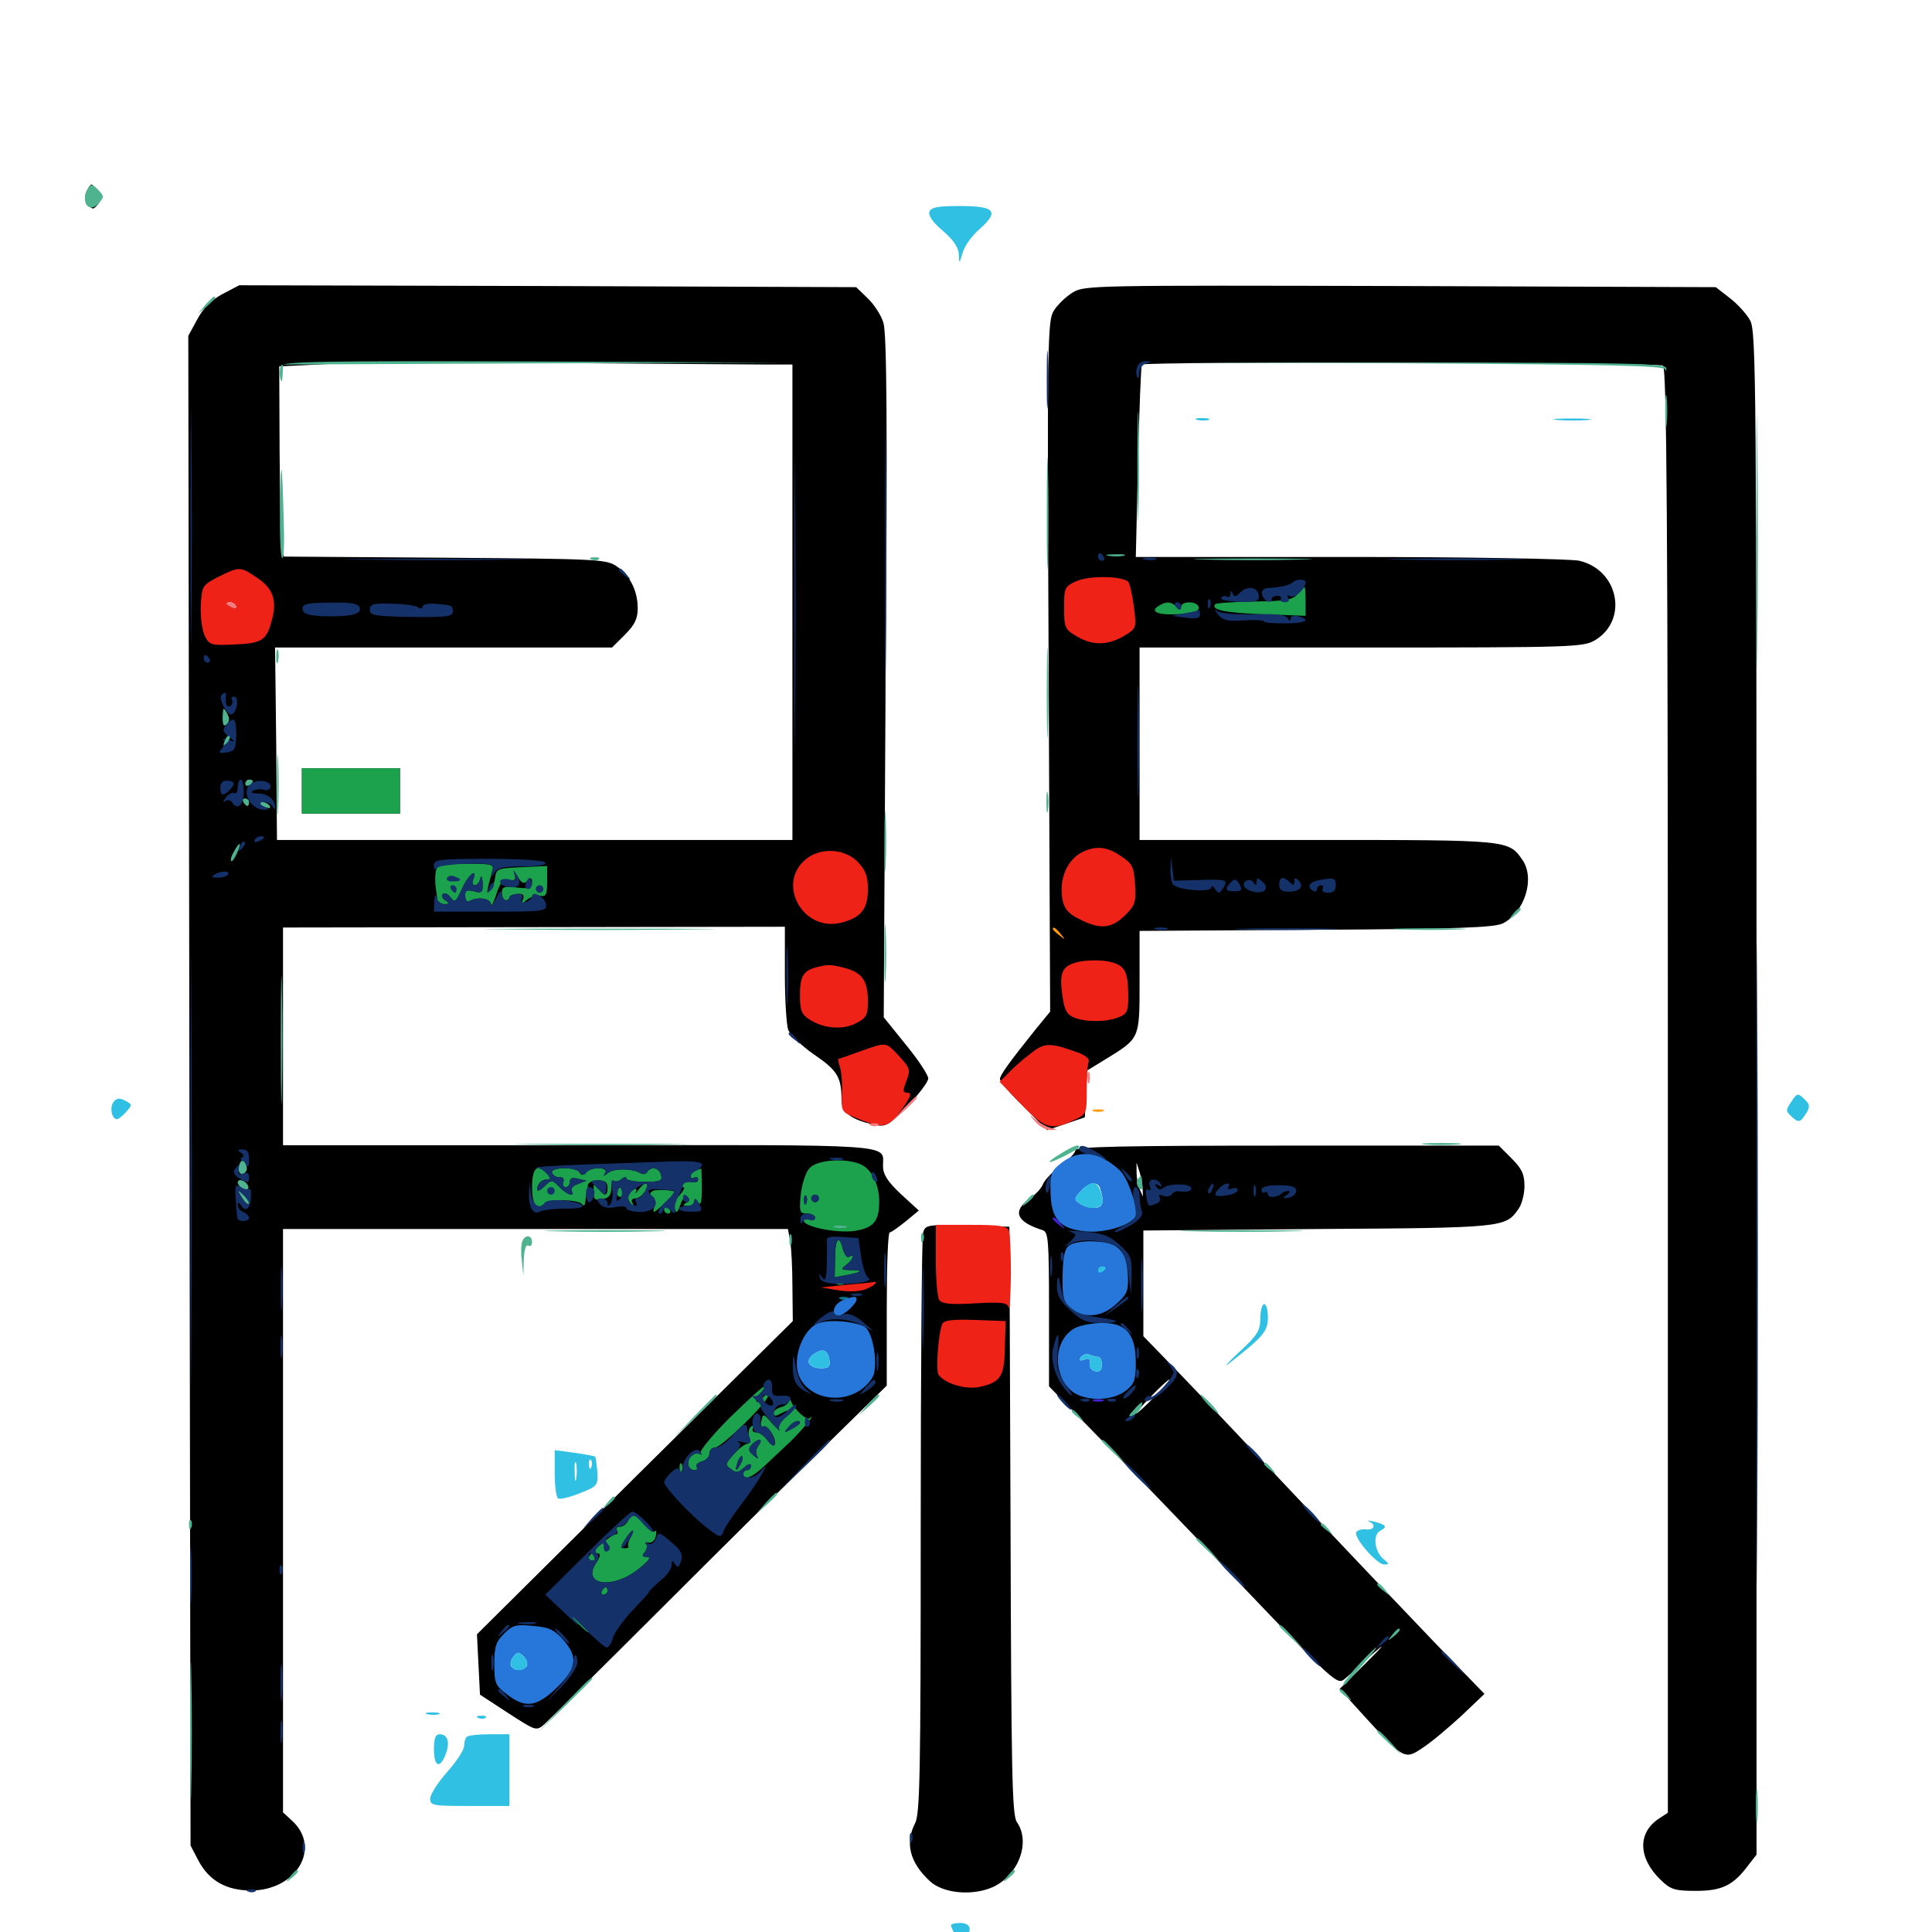 <svg xmlns="http://www.w3.org/2000/svg" viewBox="0 -1000 1000 1000">
	<path fill="#000000" d="M45.117 -901.562C43.75 -898.828 43.75 -896.875 45.508 -894.336C47.852 -891.406 48.242 -891.406 50.586 -894.141C52.539 -896.484 52.539 -897.852 50.195 -901.367C47.266 -905.469 47.266 -905.469 45.117 -901.562ZM50.195 -896.094C48.438 -894.336 44.727 -897.266 46.094 -899.609C46.875 -900.781 48.047 -900.781 49.414 -899.414C50.586 -898.242 50.977 -896.875 50.195 -896.094ZM115.234 -847.852C109.375 -844.727 105.273 -840.625 102.148 -834.766L97.461 -826.172L98.047 -435.352L98.633 -44.727L102.734 -36.914C108.203 -26.562 117.188 -21.484 129.883 -21.484C153.32 -21.484 166.406 -43.359 151.367 -57.422L146.484 -61.914V-212.891V-363.867H277.148H407.812L408.984 -357.812C409.57 -354.492 410.156 -343.75 410.156 -333.984L410.352 -316.211L328.516 -235.156L246.875 -154.102L247.656 -138.477L248.438 -122.852L263.086 -113.281C277.344 -104.102 277.539 -103.906 281.641 -107.422C283.984 -109.57 310.938 -136.133 341.602 -166.797C372.266 -197.461 411.328 -236.133 428.32 -252.734L458.984 -282.812V-322.461C458.984 -344.336 459.57 -362.109 460.547 -362.109C461.328 -362.109 465.039 -364.844 468.75 -367.773L475.586 -373.438L466.211 -382.031C459.375 -388.477 457.031 -392.188 457.031 -396.484C457.031 -408.008 466.797 -407.422 300 -407.227H146.484V-463.477V-519.922L276.367 -520.117L406.25 -520.312V-495.898C406.25 -482.617 407.031 -469.531 408.008 -466.797C409.18 -464.258 415.234 -458.398 421.484 -454.102C433.203 -446.094 435.547 -442.578 435.547 -431.055C435.547 -424.219 440.234 -420.508 452.734 -417.773C458.594 -416.602 459.766 -417.383 469.727 -427.539C475.586 -433.594 480.469 -440.039 480.469 -441.797C480.469 -443.555 475.195 -451.562 468.945 -459.18L457.422 -473.438L458.398 -649.805C459.375 -782.031 458.984 -827.734 457.227 -833.008C456.055 -836.914 452.344 -842.578 449.023 -845.703L443.164 -851.367L283.398 -851.953L123.828 -852.344ZM397.07 -811.328H410.156V-688.281V-565.234H276.758H143.359L142.969 -615.039L142.383 -664.844H229.688H316.797L323.438 -671.484C328.516 -676.562 330.078 -679.688 330.078 -685.156C330.078 -694.336 325.977 -702.344 318.945 -707.031C313.867 -710.547 308.203 -710.742 230.078 -711.328L146.875 -711.914L145.898 -716.211C145.312 -718.555 144.922 -740.82 144.727 -765.43L144.531 -810.352L168.359 -811.523C181.641 -812.305 235.547 -812.5 288.086 -812.109C340.82 -811.719 389.648 -811.328 397.07 -811.328ZM123.047 -687.305C123.047 -685.547 121.875 -684.961 120.117 -685.547C118.555 -686.328 117.773 -687.5 118.359 -688.477C119.922 -691.211 123.047 -690.43 123.047 -687.305ZM140.039 -589.453C140.82 -590.039 139.648 -590.625 137.5 -590.43C135.352 -590.43 134.766 -589.844 136.328 -589.258C137.695 -588.672 139.453 -588.867 140.039 -589.453ZM440.43 -323.047C441.992 -325.586 439.453 -325.586 435.547 -323.047C433.008 -321.484 433.008 -321.094 435.938 -321.094C437.695 -321.094 439.844 -322.07 440.43 -323.047ZM438.281 -312.891C437.305 -311.523 438.086 -311.133 440.82 -311.719C445.703 -313.086 451.172 -304.688 451.172 -296.289C451.172 -290.039 441.406 -282.031 433.789 -282.031C426.562 -282.031 416.016 -291.406 416.016 -298.047C416.016 -301.172 417.188 -304.102 418.945 -304.688C420.508 -305.469 421.289 -306.641 420.703 -307.617C420.117 -308.594 421.094 -309.375 422.656 -309.375C424.414 -309.375 425.781 -310.352 425.781 -311.523C425.781 -312.695 427.539 -313.281 429.688 -312.695C431.836 -312.109 434.18 -312.5 434.766 -313.477C435.352 -314.453 436.719 -315.234 437.695 -315.234C438.867 -315.234 439.062 -314.258 438.281 -312.891ZM272.656 -144.336C273.438 -142.773 274.609 -141.992 275.586 -142.578C277.344 -143.555 286.914 -133.984 287.109 -131.25C287.109 -130.273 285.742 -129.688 284.18 -129.688C282.617 -129.688 281.25 -128.906 281.25 -127.734C281.25 -124.609 266.016 -126.172 262.891 -129.492C258.594 -134.57 257.812 -143.164 261.523 -145.312C266.211 -148.047 271.484 -147.656 272.656 -144.336ZM156.25 -590.625V-578.906H181.641H207.031V-590.625V-602.344H181.641H156.25ZM555.273 -848.633C551.758 -846.484 547.461 -842.383 545.508 -839.258C542.188 -834.18 541.992 -825 542.773 -655.078L543.555 -476.367L536.328 -467.578C522.266 -450 517.578 -443.555 517.578 -441.406C517.578 -440.234 523.047 -433.789 529.883 -427.148L541.992 -415.039L551.758 -418.359L561.523 -421.68L562.109 -433.789L562.695 -445.898L572.266 -451.758C590.039 -462.695 589.844 -462.109 589.844 -491.797V-518.164L681.25 -518.75C755.273 -519.141 773.438 -519.922 777.93 -522.07C789.258 -527.93 794.727 -545.508 787.891 -555.078C780.859 -565.234 780.664 -565.234 681.641 -565.234H589.844V-615.039V-664.844H704.688C815.82 -664.844 819.531 -665.039 825.781 -668.75C842.969 -679.297 837.695 -705.078 817.383 -709.766C813.086 -710.742 759.766 -711.719 698.633 -711.719H587.891L589.062 -760.938C589.648 -788.086 590.625 -810.742 591.016 -811.328C592.773 -812.891 858.203 -812.5 860.742 -810.742C862.695 -809.57 863.281 -730.664 863.281 -435.547V-61.719L858.789 -58.789C847.461 -51.367 847.852 -38.281 859.57 -26.953C864.844 -21.875 866.992 -21.289 877.93 -21.289C891.406 -21.289 897.266 -24.219 905.078 -34.766L909.18 -40.039V-433.984C909.18 -805.469 908.984 -828.32 905.859 -834.18C903.906 -837.695 899.023 -842.969 895.117 -845.898L888.086 -851.367L724.805 -851.953C565.625 -852.344 561.328 -852.344 555.273 -848.633ZM556.641 -404.688C556.641 -403.32 553.125 -399.609 548.828 -396.484C544.531 -393.359 540.625 -389.062 539.844 -387.109C539.258 -385.352 536.328 -381.836 533.008 -379.688C523.828 -373.047 525.977 -367.578 539.648 -363.281C542.578 -362.305 542.969 -358.594 542.969 -322.266V-282.422L567.578 -257.227C581.25 -243.555 614.844 -208.789 642.188 -179.883C691.016 -128.711 692.188 -127.734 696.094 -131.055C698.438 -133.008 705.078 -138.867 710.938 -144.336C717.578 -150.195 716.211 -148.438 707.617 -139.844L693.359 -125.781L707.031 -110.742C726.562 -89.453 727.148 -89.062 736.328 -95.312C740.625 -98.047 749.414 -105.469 756.25 -111.719L768.359 -123.242L742.969 -149.414C729.102 -163.867 697.852 -196.68 673.633 -222.461C649.414 -248.242 621.094 -278.125 610.742 -288.867L591.797 -308.398V-335.742V-363.086L682.227 -363.867C778.516 -364.453 779.297 -364.648 785.938 -374.219C787.695 -376.562 789.062 -382.031 789.062 -386.133C789.062 -392.188 787.695 -395.117 782.422 -400.391L775.781 -407.031H666.211C579.883 -407.031 556.641 -406.445 556.641 -404.688ZM562.109 -395.117C572.461 -394.922 574.609 -392.773 575 -382.812C575.391 -372.461 573.047 -369.922 562.695 -369.922C558.594 -369.922 555.859 -371.484 552.93 -375.391C546.484 -384.57 545.898 -390.43 550.977 -395.508C553.906 -398.438 555.664 -399.023 556.25 -397.656C556.641 -396.289 559.375 -395.312 562.109 -395.117ZM591.406 -384.57L591.602 -380.664L589.844 -384.57C588.867 -386.719 588.281 -390.625 588.281 -393.359V-398.242L589.844 -393.359C590.625 -390.625 591.406 -386.719 591.406 -384.57ZM566.016 -347.461C565.234 -343.555 565.625 -342.969 567.383 -344.531C571.094 -347.656 576.562 -339.258 574.023 -334.57C569.336 -325.781 558.203 -325 555.078 -333.203C553.711 -336.914 553.711 -338.672 555.078 -338.672C556.25 -338.672 556.641 -340.43 556.055 -342.578C555.469 -345.117 556.055 -346.484 557.812 -346.484C559.375 -346.484 560.547 -347.852 560.547 -349.414C560.547 -350.977 561.914 -352.344 563.672 -352.344C566.016 -352.344 566.602 -350.977 566.016 -347.461ZM566.406 -306.641C566.211 -304.883 572.461 -300.586 578.711 -298.438C582.617 -296.875 583.203 -293.75 579.297 -293.75C577.539 -293.75 576.953 -292.383 577.539 -289.844C578.125 -287.695 577.734 -285.938 576.953 -285.742C575.977 -285.742 573.633 -285.352 571.68 -284.961C568.945 -284.375 568.555 -284.766 570.312 -286.914C572.266 -289.258 571.484 -289.258 566.406 -287.305C561.133 -285.352 559.961 -285.352 557.812 -288.281C556.445 -290.234 554.883 -291.406 554.492 -290.82C553.906 -290.43 553.516 -291.602 553.516 -293.359C553.516 -295.117 552.734 -298.633 551.953 -300.977C550.977 -304.297 551.562 -305.469 556.055 -307.031C562.305 -309.375 566.797 -309.18 566.406 -306.641ZM597.656 -277.148C592.969 -272.266 588.672 -268.359 588.086 -268.359C587.5 -268.359 591.016 -272.266 595.703 -277.148C600.391 -282.031 604.688 -285.938 605.273 -285.938C605.859 -285.938 602.344 -282.031 597.656 -277.148ZM570.312 -336.523C570.312 -337.695 571.289 -338.672 572.266 -338.672C573.438 -338.672 574.219 -338.281 574.219 -337.891C574.219 -337.305 573.438 -336.328 572.266 -335.742C571.289 -335.156 570.312 -335.547 570.312 -336.523ZM477.734 -361.719C477.148 -359.18 476.562 -290.82 476.562 -209.57C476.562 -82.227 476.172 -60.938 473.633 -56.25C468.359 -46.094 470.898 -35.938 481.25 -26.367C488.086 -19.922 503.32 -18.555 513.867 -23.242C527.148 -29.297 533.594 -46.484 526.367 -56.836C523.828 -60.352 523.438 -81.836 523.047 -213.086L522.461 -365.039L500.781 -365.625C479.492 -366.211 478.906 -366.016 477.734 -361.719Z"/>
	<path fill="#ff9906" d="M544.922 -519.141C544.922 -518.75 546.484 -517.188 548.438 -515.82C551.367 -513.281 551.562 -513.477 549.023 -516.602C546.484 -519.727 544.922 -520.703 544.922 -519.141ZM566.016 -424.805C564.648 -425.391 565.625 -425.781 568.359 -425.781C571.094 -425.781 572.07 -425.391 570.898 -424.805C569.531 -424.414 567.188 -424.414 566.016 -424.805Z"/>
	<path fill="#ef2218" d="M113.281 -701.562C104.688 -697.07 104.492 -696.875 103.906 -686.328C103.711 -680.469 104.688 -673.438 106.055 -670.703C108.398 -666.211 109.375 -665.82 121.094 -666.406C135.742 -666.992 137.891 -668.555 140.625 -678.711C143.555 -689.062 141.406 -695.508 133.008 -700.977C124.414 -706.836 124.023 -706.836 113.281 -701.562ZM122.07 -686.328C122.656 -685.156 121.875 -684.961 120.312 -685.547C116.797 -686.914 116.211 -688.281 118.945 -688.281C120.117 -688.281 121.484 -687.5 122.07 -686.328ZM557.227 -699.219C550.977 -696.484 550.781 -695.703 550.781 -685.352C550.781 -675.195 551.172 -674.219 557.227 -670.703C565.234 -665.82 573.438 -665.82 581.836 -670.898C588.281 -674.805 588.281 -674.805 586.914 -685.938C586.133 -691.992 584.766 -697.852 583.984 -698.828C580.859 -701.953 563.867 -702.148 557.227 -699.219ZM561.523 -559.57C552.539 -555.859 547.852 -545.312 550 -533.984C550.977 -529.492 553.125 -526.953 558.789 -524.219C569.336 -518.75 575.391 -519.336 582.227 -526.172C587.5 -531.25 588.086 -533.008 587.5 -542.188C586.914 -551.367 586.133 -552.93 580.273 -556.836C573.438 -561.523 568.164 -562.305 561.523 -559.57ZM417.383 -555.469C401.758 -543.164 415.039 -517.969 434.766 -522.266C445.508 -524.805 449.219 -529.297 449.219 -539.648C449.219 -546.484 448.047 -549.609 443.945 -553.906C437.305 -560.742 425 -561.523 417.383 -555.469ZM559.18 -502.344C549.609 -500.391 548.047 -497.07 550 -483.984C550.977 -476.953 552.344 -474.805 556.055 -473.242C562.305 -470.898 572.656 -470.898 578.906 -473.438C583.203 -475 583.984 -476.562 583.984 -483.594C583.984 -497.266 582.422 -500.195 574.609 -502.148C570.508 -503.125 563.867 -503.125 559.18 -502.344ZM422.852 -499.414C415.82 -497.656 414.062 -494.727 414.062 -484.961C414.062 -477.148 414.844 -475 418.75 -472.461C426.172 -467.578 436.133 -466.797 442.969 -470.312C448.438 -473.047 449.219 -474.609 449.219 -481.445C449.219 -492.188 446.484 -496.289 437.891 -498.828C430.273 -500.781 429.102 -500.977 422.852 -499.414ZM445.312 -455.859C439.453 -453.711 434.375 -451.953 433.984 -451.953C433.594 -451.953 433.984 -450 434.766 -447.656C435.547 -445.117 436.133 -438.867 435.742 -433.789C435.352 -425 435.742 -424.414 441.797 -421.875C457.227 -415.43 459.57 -415.82 466.602 -425.586C471.289 -432.031 472.07 -434.375 469.922 -434.375C467.383 -434.375 467.188 -435.352 468.75 -439.453C471.484 -446.484 471.289 -446.875 465.039 -453.711C458.398 -460.742 459.18 -460.742 445.312 -455.859ZM533.203 -454.492C529.297 -451.562 524.219 -447.07 521.875 -444.531L517.383 -440.039L528.516 -428.516C540.625 -415.82 544.141 -414.648 555.664 -420.117C562.5 -423.242 562.5 -423.633 562.5 -435.547C562.5 -442.188 562.891 -448.828 563.477 -450.391C564.062 -451.953 561.914 -453.906 557.227 -455.469C542.969 -460.547 540.43 -460.352 533.203 -454.492ZM484.375 -348.047C484.375 -338.086 485.156 -328.711 486.133 -327.148C487.5 -325.195 491.797 -324.609 504.688 -325.391C518.555 -326.172 521.484 -325.781 522.07 -323.242C522.656 -321.484 523.047 -329.102 523.242 -340.039C523.242 -350.977 522.852 -361.133 522.266 -362.891C521.289 -365.43 517.578 -366.016 502.734 -366.016H484.375ZM437.5 -334.961L424.805 -333.594L433.594 -332.227C438.867 -331.25 444.531 -331.445 447.852 -332.617C452.539 -334.375 455.469 -337.305 451.758 -336.328C450.781 -336.133 444.531 -335.547 437.5 -334.961ZM487.695 -314.648C485.547 -309.18 484.375 -290.82 485.742 -288.477C489.062 -283.789 500.195 -280.469 507.422 -282.227C517.969 -284.57 519.922 -287.695 520.117 -302.734L520.508 -316.211L504.688 -316.797C492.578 -317.188 488.477 -316.602 487.695 -314.648Z"/>
	<path fill="#1ca14c" d="M671.68 -692.578C669.141 -689.453 665.234 -688.867 649.414 -688.672C638.867 -688.477 629.688 -687.891 629.102 -687.305C626.367 -684.375 633.984 -682.812 653.906 -682.031L675.781 -681.25V-688.672C675.781 -692.773 675.586 -696.094 675.195 -696.094C675 -696.094 673.242 -694.531 671.68 -692.578ZM599.609 -686.328C595.117 -683.594 599.023 -681.641 608.594 -682.031C618.359 -682.422 621.68 -683.789 620.117 -686.523C618.359 -689.062 611.328 -688.672 611.328 -685.938C611.328 -684.18 610.742 -684.18 608.984 -685.938C606.25 -688.672 603.516 -688.867 599.609 -686.328ZM156.25 -590.625V-578.906H181.641H207.031V-590.625V-602.344H181.641H156.25ZM225.781 -549.805C225.195 -548.047 225.195 -544.531 225.391 -541.797C225.781 -539.062 226.172 -535.742 226.367 -534.57C226.367 -533.203 228.125 -532.031 230.078 -532.031C232.812 -532.031 233.008 -532.422 230.469 -533.984C228.906 -534.961 228.32 -536.523 229.297 -537.305C230.078 -538.086 231.836 -537.305 233.203 -535.547C235.352 -532.617 235.938 -533.008 239.062 -539.844C242.188 -547.07 247.461 -551.367 244.922 -544.727C244.141 -543.164 244.727 -541.797 245.703 -541.797C246.875 -541.797 248.242 -543.359 248.633 -545.312C249.219 -547.266 249.609 -546.289 249.805 -542.969C250 -538.086 249.414 -537.5 245.312 -538.672C241.406 -539.648 240.625 -539.062 240.82 -536.133C240.82 -533.984 241.992 -532.812 242.969 -533.594C246.875 -535.938 253.906 -535.156 254.102 -532.031C254.297 -530.469 255.469 -532.617 256.836 -536.914C258.789 -542.969 260.156 -544.727 263.281 -544.336C266.406 -543.945 267.188 -544.727 266.406 -547.266C265.82 -549.023 266.602 -548.633 267.969 -546.094C270.117 -542.773 271.094 -542.188 273.047 -544.141C274.805 -545.898 275.391 -545.703 275.391 -543.164C275.391 -540.234 274.023 -539.844 267.578 -540.625C260.742 -541.406 259.766 -541.016 259.766 -537.695C259.766 -535.742 260.742 -533.984 261.719 -533.984C262.891 -533.984 263.672 -534.766 263.672 -535.547C263.672 -536.328 265.43 -537.109 267.773 -537.305C270.703 -537.5 271.484 -536.914 270.703 -534.57C269.531 -531.836 269.922 -531.836 272.656 -534.18C274.609 -535.742 277.539 -536.719 279.688 -536.328C282.617 -535.742 283.203 -536.914 283.203 -543.75V-551.758L270.117 -551.172C257.617 -550.586 256.836 -550.391 256.25 -545.703C255.859 -542.969 254.688 -540.039 253.516 -538.867C251.562 -536.914 251.758 -537.891 254.688 -548.828C255.859 -552.734 255.273 -552.93 241.211 -552.93C229.688 -552.734 226.367 -552.148 225.781 -549.805ZM238.281 -544.531C238.281 -546.289 232.422 -547.266 231.445 -545.703C230.664 -544.531 232.031 -543.75 234.18 -543.75C236.523 -543.75 238.281 -544.141 238.281 -544.531ZM236.328 -539.844C236.328 -541.016 235.352 -541.797 234.18 -541.797C233.203 -541.797 232.812 -541.016 233.398 -539.844C233.984 -538.867 234.961 -537.891 235.547 -537.891C235.938 -537.891 236.328 -538.867 236.328 -539.844ZM281.25 -539.844C281.25 -541.016 280.469 -541.797 279.297 -541.797C278.32 -541.797 277.344 -541.016 277.344 -539.844C277.344 -538.867 278.32 -537.891 279.297 -537.891C280.469 -537.891 281.25 -538.867 281.25 -539.844ZM418.945 -395.312C416.992 -393.164 415.039 -387.109 414.453 -381.641C413.672 -372.656 413.867 -371.875 417.773 -371.875C419.922 -371.875 421.875 -370.898 421.875 -369.727C421.875 -368.555 420.508 -367.969 418.945 -368.75C417.383 -369.336 416.016 -369.141 416.016 -368.164C416.016 -365.039 433.203 -361.523 442.383 -362.891C452.148 -364.453 455.078 -367.773 455.078 -378.125C455.078 -386.914 451.172 -394.727 445.703 -397.266C437.891 -400.781 422.852 -399.805 418.945 -395.312ZM417.383 -377.344C416.797 -375.781 416.211 -376.367 416.211 -378.516C416.016 -380.664 416.602 -381.836 417.188 -381.055C417.773 -380.469 417.969 -378.711 417.383 -377.344ZM423.828 -379.688C423.828 -378.711 423.047 -377.734 421.875 -377.734C420.898 -377.734 419.922 -378.711 419.922 -379.688C419.922 -380.859 420.898 -381.641 421.875 -381.641C423.047 -381.641 423.828 -380.859 423.828 -379.688ZM438.086 -364.648C439.258 -365.234 437.891 -365.625 434.57 -365.625C431.445 -365.625 430.273 -365.234 432.227 -364.648C433.984 -364.258 436.719 -364.258 438.086 -364.648ZM275.391 -385.547C275.391 -376.172 277.93 -373.047 282.031 -377.344C284.375 -379.492 299.609 -379.102 301.172 -376.758C302.148 -375.586 302.734 -375.977 302.93 -377.734C303.125 -379.297 303.32 -381.641 303.711 -382.617C303.906 -383.789 304.297 -385.547 304.297 -386.719C304.492 -387.891 306.836 -389.062 309.57 -389.062C313.086 -389.062 314.453 -387.891 314.453 -385.352C314.453 -380.664 312.695 -380.664 309.57 -384.961C307.422 -387.891 307.227 -387.695 307.227 -383.398C307.227 -379.102 307.812 -378.516 311.719 -379.297C315.234 -379.883 316.406 -381.445 316.406 -385.156C316.406 -387.891 316.992 -389.453 317.773 -388.867C318.359 -388.086 320.117 -388.477 321.68 -389.648C323.047 -390.82 324.219 -391.016 324.219 -390.039C324.219 -389.062 328.516 -388.281 333.789 -388.281C341.797 -388.281 342.969 -388.867 342.188 -391.797C341.211 -395.703 336.914 -396.484 334.961 -393.359C334.18 -392.188 332.812 -391.992 331.445 -392.773C327.344 -395.312 317.773 -395.312 314.844 -392.969C312.305 -391.016 312.109 -391.016 313.281 -392.969C315.039 -395.898 306.445 -396.289 303.32 -393.164C301.758 -391.602 300.781 -391.602 300 -393.164C298.047 -396.289 284.57 -395.898 285.742 -392.969C286.133 -391.602 287.891 -390.625 289.648 -390.625C291.406 -390.82 292.188 -389.844 291.602 -388.281C291.016 -386.719 291.602 -385.547 292.773 -385.547C293.945 -385.547 294.922 -386.719 294.922 -388.281C294.922 -390.234 296.289 -390.625 299.219 -389.844L303.516 -388.867L299.023 -387.109C296.68 -386.328 295.312 -384.766 295.898 -383.594C298.047 -380.078 293.164 -381.641 289.453 -385.742C285.938 -389.258 285.352 -389.453 282.617 -386.719C278.711 -382.812 277.148 -382.812 278.516 -386.523C279.297 -388.086 281.055 -389.453 282.617 -389.453C285.156 -389.453 285.156 -390.039 283.203 -392.383C278.32 -398.242 275.391 -395.703 275.391 -385.547ZM287.109 -383.594C287.109 -384.766 286.328 -385.547 285.156 -385.547C284.18 -385.547 283.203 -384.766 283.203 -383.594C283.203 -382.617 284.18 -381.641 285.156 -381.641C286.328 -381.641 287.109 -382.617 287.109 -383.594ZM359.961 -393.945C358.594 -393.555 357.422 -392.188 357.422 -391.211C357.422 -390.039 358.398 -389.844 359.375 -390.43C360.547 -391.016 361.328 -390.625 361.328 -389.453C361.328 -388.086 359.766 -387.695 357.617 -388.477C355.469 -389.062 353.32 -388.672 352.539 -387.5C351.953 -386.523 352.344 -385.547 353.516 -385.547C354.688 -385.547 353.906 -383.789 351.758 -381.445C349.609 -379.102 348.438 -375.977 349.219 -374.219C350 -371.875 350.781 -372.266 352.148 -376.367C353.125 -379.297 354.688 -381.055 355.859 -380.469C357.031 -379.688 356.836 -378.516 355.273 -377.539C353.125 -376.172 353.32 -375.781 356.055 -375.781C357.812 -375.781 359.375 -376.953 359.375 -378.32C359.375 -379.883 360.156 -379.688 361.328 -377.734C362.695 -375.586 363.281 -377.734 363.281 -385.156C363.281 -390.625 363.086 -395.312 362.891 -395.117C362.5 -395.117 361.133 -394.531 359.961 -393.945ZM346.484 -389.453C346.484 -387.305 347.07 -385.547 347.656 -385.547C348.242 -385.547 350.195 -387.305 352.148 -389.453C355.273 -393.164 355.273 -393.359 350.977 -393.359C347.852 -393.359 346.484 -392.188 346.484 -389.453ZM330.469 -384.18C329.102 -382.227 328.516 -381.836 329.102 -383.008C329.883 -384.57 329.297 -385.156 327.539 -384.375C324.414 -383.203 324.219 -378.906 327.148 -376.367C327.93 -375.586 328.125 -375.977 327.344 -377.344C326.562 -378.711 327.148 -379.688 328.906 -379.688C330.469 -379.688 332.812 -381.445 333.984 -383.594C336.523 -388.477 333.984 -388.867 330.469 -384.18ZM319.336 -383.789C318.75 -382.812 319.141 -381.445 320.312 -380.664C321.289 -380.078 322.266 -380.859 322.266 -382.422C322.266 -385.938 321.094 -386.523 319.336 -383.789ZM337.891 -383.594C336.133 -382.422 336.133 -381.836 337.695 -380.664C339.062 -379.883 339.453 -377.539 338.672 -375.195C337.5 -371.68 338.281 -371.875 343.555 -376.758L349.609 -382.812C349.609 -383.984 339.648 -384.57 337.891 -383.594ZM332.812 -377.539C332.227 -376.367 332.422 -374.609 333.398 -373.633C334.375 -372.656 335.156 -373.438 335.156 -375.781C335.156 -380.273 334.766 -380.469 332.812 -377.539ZM343.75 -373.828C343.75 -372.852 344.727 -371.875 345.898 -371.875C346.875 -371.875 347.266 -372.852 346.68 -373.828C346.094 -375 345.117 -375.781 344.531 -375.781C344.141 -375.781 343.75 -375 343.75 -373.828ZM432.227 -348.438L432.031 -338.867L438.281 -340.039C446.484 -341.602 447.266 -342.578 440.234 -342.578C435.156 -342.773 434.961 -342.969 438.086 -345.312C441.602 -348.047 442.773 -351.562 439.453 -349.414C438.477 -348.828 437.109 -350.586 436.328 -353.32C434.375 -361.328 432.227 -358.984 432.227 -348.438ZM433.203 -335.352C431.641 -335.938 432.227 -336.523 434.375 -336.523C436.523 -336.719 437.695 -336.133 436.914 -335.547C436.328 -334.961 434.57 -334.766 433.203 -335.352ZM377.344 -265.82C368.359 -256.836 361.914 -248.828 362.695 -248.047C363.477 -247.07 363.281 -246.875 362.109 -247.461C360.742 -248.242 358.789 -247.461 357.422 -245.898C355.078 -242.969 356.25 -239.062 359.57 -239.062C360.742 -239.062 361.133 -239.844 360.547 -240.82C359.961 -241.797 361.133 -242.969 363.281 -243.555C365.43 -244.141 367.188 -245.898 367.188 -247.656C367.188 -249.414 368.555 -250.781 370.117 -250.781C373.633 -250.781 399.219 -275.977 397.461 -277.734C396.875 -278.516 395.508 -277.734 394.531 -276.172C393.555 -274.609 392.188 -273.828 391.602 -274.609C391.016 -275.195 391.797 -277.148 393.555 -278.906C395.312 -280.664 396.094 -282.031 395.117 -282.031C394.336 -282.031 386.328 -274.609 377.344 -265.82ZM408.398 -275C408.203 -273.633 406.445 -272.266 404.297 -271.68C402.148 -271.094 400.391 -269.727 400.391 -268.555C400.391 -266.992 401.562 -266.797 404.102 -268.359C410.156 -271.484 411.523 -270.508 406.641 -266.406C404.102 -264.258 402.539 -261.523 403.32 -260.156C404.102 -258.789 402.539 -260.156 399.805 -263.086C395.312 -268.359 394.922 -268.555 394.141 -264.844C393.359 -262.305 393.945 -261.133 395.312 -261.719C397.656 -262.5 402.734 -253.711 400.781 -251.953C400.195 -251.367 398.633 -252.539 397.07 -254.688C395.508 -256.836 392.969 -258.594 391.406 -258.594C389.648 -258.594 389.062 -259.57 389.844 -260.938C390.625 -262.305 390.43 -262.5 388.867 -261.719C387.695 -260.938 387.109 -258.594 387.695 -256.445C388.477 -254.492 388.086 -252.734 386.914 -252.734C385.742 -252.734 382.617 -250.391 379.883 -247.461C375.391 -242.383 375.195 -241.797 378.32 -239.648C380.859 -237.5 382.227 -237.695 385.156 -240.43C387.305 -242.383 388.672 -242.578 388.672 -241.406C388.672 -240.039 387.891 -239.062 386.719 -239.062C385.742 -239.062 384.766 -238.281 384.766 -237.109C384.766 -233.398 389.453 -235.156 396.289 -241.797C400.195 -245.508 406.055 -250.977 409.18 -253.906C414.453 -258.984 423.047 -269.141 419.141 -266.016C417.578 -264.648 411.328 -270.117 409.57 -274.414C408.984 -275.977 408.398 -276.172 408.398 -275ZM414.062 -263.477C414.062 -263.086 412.109 -261.523 409.766 -260.352C405.664 -258.203 405.469 -258.203 408.008 -261.133C410.547 -264.258 414.062 -265.625 414.062 -263.477ZM392.578 -251.758C391.406 -250.195 391.016 -247.852 391.797 -246.484C392.969 -244.531 392.383 -244.727 390.039 -246.68C387.5 -248.633 387.109 -250 388.867 -251.953C390.039 -253.516 391.992 -254.688 392.969 -254.688C394.141 -254.688 393.945 -253.516 392.578 -251.758ZM383.008 -241.602C380.664 -237.695 380.273 -238.867 382.031 -243.945C382.812 -245.703 383.789 -246.68 384.18 -246.094C384.766 -245.703 384.18 -243.555 383.008 -241.602ZM351.758 -239.844C351.758 -237.695 352.344 -237.109 352.93 -238.672C353.516 -240.039 353.32 -241.797 352.734 -242.383C352.148 -243.164 351.562 -241.992 351.758 -239.844ZM325 -212.695C324.219 -211.133 322.461 -209.766 320.898 -209.766C319.336 -209.766 318.75 -208.984 319.336 -207.812C319.922 -206.836 319.727 -205.859 318.75 -205.859C316.406 -205.859 304.688 -195.703 304.688 -193.75C304.688 -192.773 305.664 -192.188 306.836 -192.188C307.812 -192.188 308.203 -193.164 307.617 -194.141C307.031 -195.312 307.422 -196.094 308.398 -196.094C311.133 -196.094 311.133 -194.922 308.203 -190.43C301.367 -179.492 317.188 -177.344 330.273 -187.695C335.742 -191.992 337.305 -194.141 334.961 -194.141C332.422 -194.141 332.031 -194.727 333.789 -196.68C334.961 -198.242 335.156 -200 334.375 -200.781C333.594 -201.562 334.18 -201.953 335.742 -201.562C337.305 -201.172 339.062 -202.734 339.453 -204.883C339.844 -207.031 339.648 -208.203 338.867 -207.422C338.086 -206.641 335.742 -208.203 333.594 -210.742C329.297 -216.406 326.562 -216.992 325 -212.695ZM326.367 -204.102C325.195 -202.148 324.805 -200.195 325.195 -199.609C325.781 -199.023 325 -198.633 323.438 -198.633C321.094 -198.633 321.094 -199.414 323.633 -203.32C327.148 -208.789 329.102 -209.375 326.367 -204.102ZM315.43 -200.195C313.672 -202.93 312.5 -202.344 312.5 -198.828C312.5 -197.266 313.477 -196.484 314.453 -197.07C315.625 -197.852 316.016 -199.219 315.43 -200.195ZM311.523 -176.562C310.938 -175.586 311.328 -174.609 312.305 -174.609C313.477 -174.609 314.453 -175.586 314.453 -176.562C314.453 -177.734 314.062 -178.516 313.672 -178.516C313.086 -178.516 312.109 -177.734 311.523 -176.562ZM296.875 -161.914C300.586 -158.203 303.906 -155.078 304.492 -155.078C305.078 -155.078 302.539 -158.203 298.828 -161.914C295.117 -165.625 291.797 -168.75 291.211 -168.75C290.625 -168.75 293.164 -165.625 296.875 -161.914Z"/>
	<path fill="#143269" d="M458.008 -708.789C458.008 -642.188 458.203 -614.648 458.398 -647.656C458.789 -680.664 458.789 -735.156 458.398 -768.75C458.203 -802.344 458.008 -775.391 458.008 -708.789ZM541.797 -803.516C541.797 -790.039 541.992 -784.57 542.383 -791.406C542.773 -798.047 542.773 -808.984 542.383 -815.82C541.992 -822.461 541.797 -816.992 541.797 -803.516ZM98.633 -727.344C98.633 -673.047 98.828 -650.977 99.023 -677.93C99.414 -705.078 99.414 -749.609 99.023 -776.562C98.828 -803.711 98.633 -781.641 98.633 -727.344ZM588.672 -810.352C588.086 -808.789 587.891 -806.445 588.477 -805.078C589.062 -803.711 589.648 -804.492 589.648 -806.836C589.844 -809.18 591.406 -811.523 593.359 -811.914C596.484 -812.695 596.484 -812.891 593.164 -813.086C591.211 -813.086 589.258 -811.914 588.672 -810.352ZM411.133 -687.305C411.133 -620.703 411.328 -593.164 411.523 -626.172C411.914 -659.18 411.914 -713.672 411.523 -747.266C411.328 -780.859 411.133 -753.906 411.133 -687.305ZM568.359 -711.719C568.359 -710.742 569.336 -709.766 570.508 -709.766C571.484 -709.766 571.875 -710.742 571.289 -711.719C570.703 -712.891 569.727 -713.672 569.141 -713.672C568.75 -713.672 568.359 -712.891 568.359 -711.719ZM187.109 -710.352C165.234 -710.547 183.008 -710.742 226.562 -710.742C270.117 -710.742 287.891 -710.547 266.211 -710.352C244.336 -709.961 208.789 -709.961 187.109 -710.352ZM592.383 -710.352C590.43 -710.938 591.602 -711.328 594.727 -711.328C598.047 -711.328 599.414 -710.938 598.242 -710.352C596.875 -709.961 594.141 -709.961 592.383 -710.352ZM725.195 -710.352C709.18 -710.547 722.266 -710.938 753.906 -710.938C785.547 -710.938 798.633 -710.547 782.812 -710.352C766.797 -709.961 741.016 -709.961 725.195 -710.352ZM320.312 -705.078C320.312 -704.688 321.875 -703.125 323.828 -701.758C326.758 -699.219 326.953 -699.414 324.414 -702.539C321.875 -705.664 320.312 -706.641 320.312 -705.078ZM669.141 -698.633C667.578 -697.07 663.086 -696.094 657.031 -695.703C654.297 -695.703 652.93 -694.531 653.125 -692.578C653.711 -689.258 658.203 -686.719 658.203 -689.844C658.203 -690.82 659.57 -691.602 661.133 -691.602C662.695 -691.602 663.477 -690.82 662.891 -689.844C662.305 -689.062 663.281 -688.281 665.039 -688.281C666.992 -688.281 667.578 -689.258 666.797 -690.625C665.82 -691.992 666.211 -692.188 667.773 -691.406C669.922 -690.039 675.586 -694.922 675.781 -698.633C675.781 -700.391 671.094 -700.391 669.141 -698.633ZM641.992 -693.359C639.648 -691.016 638.672 -690.82 638.086 -692.773C637.305 -694.531 636.914 -694.531 636.914 -692.578C636.719 -691.211 635.938 -690.43 634.961 -691.211C633.984 -691.797 632.617 -691.406 632.031 -690.43C631.445 -689.648 635.742 -688.672 641.406 -688.477C650.391 -688.281 651.953 -688.867 651.562 -691.797C650.781 -696.289 645.703 -697.07 641.992 -693.359ZM625.195 -687.109C625.195 -684.961 625.781 -684.375 626.367 -685.938C626.953 -687.305 626.758 -689.062 626.172 -689.648C625.586 -690.43 625 -689.258 625.195 -687.109ZM156.641 -684.57C157.031 -682.227 159.766 -681.445 166.992 -681.055C181.055 -680.664 187.5 -682.031 186.133 -685.547C185.352 -687.695 181.641 -688.281 170.508 -688.086C158.398 -687.891 156.25 -687.305 156.641 -684.57ZM191.406 -684.375C191.406 -681.445 193.75 -681.055 212.891 -680.664C230.859 -680.469 234.375 -680.859 234.375 -683.398C234.375 -686.523 234.375 -686.719 225.195 -687.5C221.68 -687.695 218.75 -687.109 218.75 -686.133C218.75 -684.961 217.578 -684.766 216.406 -685.742C215.039 -686.523 208.789 -687.5 202.734 -687.5C193.164 -687.891 191.406 -687.305 191.406 -684.375ZM608.398 -686.328C608.984 -685.352 609.961 -684.375 610.547 -684.375C610.938 -684.375 611.328 -685.352 611.328 -686.328C611.328 -687.5 610.352 -688.281 609.18 -688.281C608.203 -688.281 607.812 -687.5 608.398 -686.328ZM613.281 -682.617L606.445 -681.25L613.867 -680.273C618.945 -679.492 621.094 -680.078 621.094 -681.836C621.094 -683.203 620.898 -684.18 620.703 -684.18C620.312 -683.984 616.992 -683.203 613.281 -682.617ZM630.664 -681.641C633.008 -678.906 635.742 -678.32 643.945 -678.906C649.609 -679.297 654.297 -678.906 654.297 -678.32C654.297 -677.734 659.18 -677.344 665.039 -677.344C675.781 -677.344 679.102 -679.102 671.875 -681.055C669.727 -681.641 667.969 -681.055 667.969 -679.883C667.969 -678.32 667.383 -678.32 666.406 -680.078C665.234 -681.836 659.961 -682.422 649.219 -682.031C640.625 -681.836 632.227 -682.422 630.664 -683.398C628.32 -684.961 628.32 -684.766 630.664 -681.641ZM588.672 -616.016C588.672 -589.648 589.062 -578.906 589.258 -592.188C589.648 -605.273 589.648 -626.758 589.258 -640.039C589.062 -653.125 588.672 -642.383 588.672 -616.016ZM105.469 -658.984C105.469 -658.008 106.445 -657.031 107.617 -657.031C108.594 -657.031 108.984 -658.008 108.398 -658.984C107.812 -660.156 106.836 -660.938 106.25 -660.938C105.859 -660.938 105.469 -660.156 105.469 -658.984ZM114.648 -640.234C112.891 -638.477 117.578 -629.492 119.922 -630.273C122.852 -631.25 123.828 -639.453 121.094 -639.453C119.922 -639.453 119.336 -638.672 120.117 -637.695C120.703 -636.719 120.312 -635.352 119.141 -634.57C117.383 -633.398 116.406 -635.938 116.992 -640.039C117.188 -641.797 116.211 -641.797 114.648 -640.234ZM117.188 -624.805C115.039 -622.266 115.234 -621.289 118.359 -618.75C122.07 -615.82 122.07 -615.82 118.164 -616.992C116.016 -617.578 115.039 -617.578 115.82 -616.797C116.602 -616.016 116.016 -614.062 114.844 -612.5C112.891 -610.352 113.281 -609.961 117.188 -610.547C121.484 -611.133 122.07 -612.109 122.266 -619.531C122.266 -628.32 121.094 -629.492 117.188 -624.805ZM909.18 -346.484C909.18 -198.828 909.375 -138.281 909.57 -212.109C909.961 -286.133 909.961 -406.836 909.57 -480.664C909.375 -554.688 909.18 -494.141 909.18 -346.484ZM114.062 -592.383C114.062 -588.086 115.43 -587.695 118.75 -591.016C122.07 -594.336 121.68 -595.703 117.578 -595.898C115.43 -596.094 114.062 -594.922 114.062 -592.383ZM123.047 -592.383C123.047 -590.234 122.266 -588.867 121.289 -589.453C120.312 -590.039 118.359 -589.062 116.992 -587.305C115.43 -585.352 115.234 -584.57 116.602 -585.352C117.773 -586.133 119.336 -585.938 120.117 -584.766C122.656 -580.469 125.977 -583.008 126.172 -589.648C126.172 -593.359 125.586 -596.484 124.609 -596.484C123.828 -596.484 123.047 -594.727 123.047 -592.383ZM128.906 -593.555C125.195 -589.062 130.273 -580.859 136.719 -580.859C139.258 -580.859 139.258 -581.055 136.719 -582.812C134.18 -584.375 134.18 -584.766 137.109 -584.766C138.867 -584.766 140.82 -583.594 141.211 -582.422C141.797 -581.055 142.383 -580.859 142.383 -581.836C142.578 -585.938 138.867 -589.258 133.789 -589.258C130.664 -589.258 129.492 -589.844 130.859 -590.625C132.227 -591.406 134.766 -591.797 136.523 -591.211C138.477 -590.625 140.039 -591.406 140.039 -592.969C140.039 -596.289 131.641 -596.875 128.906 -593.555ZM98.633 -393.359C98.633 -293.945 98.828 -253.32 99.023 -303.125C99.414 -352.734 99.414 -433.984 99.023 -483.789C98.828 -533.398 98.633 -492.773 98.633 -393.359ZM131.836 -565.234C131.25 -564.062 132.031 -563.867 133.594 -564.453C137.109 -565.82 137.695 -567.188 134.961 -567.188C133.789 -567.188 132.422 -566.406 131.836 -565.234ZM124.219 -561.914C123.047 -559.18 123.242 -558.984 125.195 -560.742C126.562 -562.109 127.148 -563.672 126.562 -564.258C125.977 -564.844 124.805 -563.867 124.219 -561.914ZM224.609 -552.148C224.609 -550 225.195 -549.414 226.172 -550.781C226.953 -551.758 233.984 -552.734 241.797 -552.93C255.273 -553.125 255.859 -552.93 254.883 -548.828C253.906 -545.312 253.906 -545.117 255.859 -548.242C257.617 -550.781 260.742 -551.562 270.703 -551.562C278.711 -551.562 283.008 -552.344 282.227 -553.516C281.445 -554.688 269.531 -555.469 252.734 -555.469C227.148 -555.469 224.609 -555.078 224.609 -552.148ZM605.859 -550.586C605.664 -547.461 606.25 -543.75 607.031 -542.383C608.984 -539.258 626.953 -537.891 626.953 -540.625C626.953 -541.797 627.93 -541.406 628.906 -539.844C630.664 -537.305 631.055 -537.305 632.812 -539.844C635.938 -544.727 635.352 -544.922 621.289 -544.531L607.617 -544.141L606.836 -550.391L606.055 -556.445ZM110.938 -547.266C109.18 -546.289 109.766 -545.703 112.695 -545.703C115.039 -545.703 117.383 -546.484 117.969 -547.266C119.336 -549.414 114.258 -549.414 110.938 -547.266ZM266.406 -547.07C267.383 -544.336 266.797 -543.75 263.867 -544.727C261.719 -545.312 259.57 -545.117 258.984 -544.141C257.422 -541.602 266.016 -539.453 268.164 -541.602C269.141 -542.578 268.945 -544.922 267.578 -547.07C265.43 -550.391 265.43 -550.391 266.406 -547.07ZM231.445 -545.703C230.664 -544.531 232.031 -543.75 234.18 -543.75C239.062 -543.75 239.453 -544.922 235.352 -546.289C233.789 -547.07 232.031 -546.68 231.445 -545.703ZM239.062 -539.844C235.938 -533.008 235.352 -532.617 233.203 -535.547C231.836 -537.305 230.078 -538.086 229.297 -537.305C228.32 -536.523 228.906 -534.961 230.469 -533.984C233.008 -532.422 232.812 -532.031 230.078 -532.031C228.32 -532.031 226.367 -533.594 225.977 -535.547C225.391 -537.5 225 -536.719 224.805 -533.594L224.609 -528.125H253.711C281.445 -528.125 283.008 -528.32 282.617 -531.836C282.422 -535.547 275.391 -539.453 275.391 -535.938C275.391 -535.156 274.023 -533.789 272.266 -533.203C270.117 -532.422 269.336 -532.812 270.117 -534.766C270.898 -536.719 270.117 -537.5 267.383 -537.305C265.43 -537.109 263.672 -536.328 263.672 -535.547C263.672 -532.422 259.766 -534.18 259.57 -537.5C259.57 -539.648 258.594 -538.867 256.836 -534.961C255.273 -531.836 254.102 -530.469 253.906 -532.031C253.906 -535.156 247.07 -535.938 242.969 -533.594C241.992 -532.812 240.82 -533.984 240.82 -536.133C240.625 -539.062 241.406 -539.648 245.312 -538.672C249.414 -537.5 250 -538.086 249.805 -542.969C249.609 -546.289 249.219 -547.266 248.633 -545.312C248.242 -543.359 246.875 -541.797 245.703 -541.797C244.727 -541.797 244.141 -543.164 244.922 -544.727C247.461 -551.367 242.188 -547.07 239.062 -539.844ZM272.656 -543.945C271.875 -542.578 271.68 -541.016 272.266 -540.43C274.023 -538.672 275.977 -541.211 275 -543.945C274.219 -546.094 273.828 -546.094 272.656 -543.945ZM637.109 -543.359C633.789 -540.039 634.18 -538.672 638.672 -538.672C642.969 -538.672 643.359 -539.453 641.016 -543.164C639.844 -545.117 638.867 -545.117 637.109 -543.359ZM645.117 -544.141C641.992 -542.188 644.531 -539.062 649.805 -538.281C655.078 -537.5 657.031 -540.625 653.32 -543.75C650.977 -545.703 650.391 -545.703 650.391 -543.555C650.391 -541.602 650 -541.406 648.828 -543.164C648.047 -544.531 646.289 -544.922 645.117 -544.141ZM662.109 -541.992C662.109 -539.453 663.477 -538.477 666.992 -538.477C672.852 -538.477 675.195 -541.211 672.07 -544.336C670.508 -545.898 669.922 -545.703 669.922 -543.75C669.922 -541.602 669.336 -541.602 667.578 -543.359C664.258 -546.68 662.109 -546.289 662.109 -541.992ZM682.227 -544.336C677.539 -543.359 676.367 -540.82 679.688 -538.867C680.859 -538.281 681.641 -538.672 681.641 -539.648C681.641 -540.82 682.617 -541.797 683.789 -541.797C684.766 -541.797 685.156 -541.016 684.57 -539.844C683.984 -538.867 685.156 -537.891 687.305 -537.891C690.039 -537.891 691.406 -539.062 691.406 -541.797C691.406 -545.703 690.43 -545.898 682.227 -544.336ZM253.125 -540.43C251.953 -537.695 252.148 -537.5 254.102 -539.258C255.469 -540.625 256.055 -542.188 255.469 -542.773C254.883 -543.359 253.711 -542.383 253.125 -540.43ZM233.398 -539.844C233.984 -538.867 234.961 -537.891 235.547 -537.891C235.938 -537.891 236.328 -538.867 236.328 -539.844C236.328 -541.016 235.352 -541.797 234.18 -541.797C233.203 -541.797 232.812 -541.016 233.398 -539.844ZM277.344 -539.844C277.344 -538.867 278.32 -537.891 279.297 -537.891C280.469 -537.891 281.25 -538.867 281.25 -539.844C281.25 -541.016 280.469 -541.797 279.297 -541.797C278.32 -541.797 277.344 -541.016 277.344 -539.844ZM598.242 -518.945C596.289 -519.531 597.461 -519.922 600.586 -519.922C603.906 -519.922 605.273 -519.531 604.102 -518.945C602.734 -518.555 600 -518.555 598.242 -518.945ZM644.141 -518.945C632.031 -519.141 641.797 -519.531 666.016 -519.531C690.234 -519.531 700 -519.141 688.086 -518.945C675.977 -518.555 656.055 -518.555 644.141 -518.945ZM407.031 -494.922C407.031 -481.445 407.227 -475.977 407.617 -482.812C408.008 -489.453 408.008 -500.391 407.617 -507.227C407.227 -513.867 407.031 -508.398 407.031 -494.922ZM408.203 -464.844C408.203 -464.453 409.766 -462.891 411.719 -461.523C414.648 -458.984 414.844 -459.18 412.305 -462.305C409.766 -465.43 408.203 -466.406 408.203 -464.844ZM558.594 -405.273C558.594 -404.297 560.547 -403.125 563.086 -402.539C565.43 -402.148 569.141 -400.977 571.289 -400.195C573.438 -399.414 572.266 -400.586 568.75 -402.93C561.914 -407.227 558.594 -408.008 558.594 -405.273ZM124.805 -403.32C126.172 -402.344 126.562 -401.367 125.391 -400.977C124.219 -400.586 124.609 -399.219 126.172 -397.656C128.516 -395.508 128.906 -395.898 128.906 -400.195C128.906 -403.516 127.93 -405.078 125.586 -405.078C122.852 -405.078 122.656 -404.688 124.805 -403.32ZM430.273 -399.805C428.32 -400.391 429.492 -400.781 432.617 -400.781C435.938 -400.781 437.305 -400.391 436.133 -399.805C434.766 -399.414 432.031 -399.414 430.273 -399.805ZM302.734 -397.266C287.109 -396.68 275.781 -395.898 277.539 -395.703C279.297 -395.508 281.836 -393.945 283.203 -392.383C285.156 -390.039 285.156 -389.453 282.617 -389.453C281.055 -389.453 279.297 -388.086 278.516 -386.523C277.148 -382.812 278.711 -382.812 282.617 -386.719C285.352 -389.453 285.938 -389.258 289.453 -385.742C293.164 -381.641 298.047 -380.078 295.898 -383.594C295.312 -384.766 296.68 -386.328 299.023 -387.109L303.516 -388.867L299.219 -389.844C296.289 -390.625 294.922 -390.234 294.922 -388.281C294.922 -386.719 293.945 -385.547 292.773 -385.547C291.602 -385.547 291.016 -386.719 291.602 -388.281C292.188 -389.844 291.406 -390.82 289.648 -390.625C287.891 -390.625 286.133 -391.602 285.742 -392.969C284.57 -395.898 297.07 -396.289 300.195 -393.164C301.758 -391.602 302.734 -391.602 303.516 -393.164C304.297 -394.336 307.031 -395.312 309.766 -395.312C313.281 -395.312 314.258 -394.531 313.281 -392.969C312.109 -391.016 312.305 -391.016 314.844 -392.969C317.773 -395.312 327.344 -395.312 331.445 -392.773C332.812 -391.992 334.18 -392.188 334.961 -393.359C336.914 -396.484 341.211 -395.703 342.188 -391.797C342.969 -388.867 341.797 -388.281 333.789 -388.281C328.516 -388.281 324.219 -389.062 324.219 -390.039C324.219 -391.016 323.047 -390.82 321.68 -389.648C320.117 -388.477 318.359 -388.281 317.383 -389.062C316.602 -389.844 316.211 -388.086 316.797 -385.156C317.383 -382.227 316.992 -378.711 316.211 -377.344C314.844 -375.391 314.453 -375.391 314.453 -377.344C314.453 -378.516 313.086 -379.688 311.328 -379.688C308.789 -379.688 308.594 -379.102 310.547 -376.758C312.109 -375 314.844 -374.414 318.555 -375.195C321.68 -375.781 324.219 -375.586 324.219 -374.609C324.219 -373.633 327.344 -372.852 331.055 -372.656C338.086 -372.656 341.797 -376.562 337.891 -380.469C333.594 -384.766 335.156 -385.156 348.633 -383.789C349.609 -383.594 348.047 -381.25 345.117 -378.516C341.992 -375.781 340.234 -372.852 341.016 -372.07C341.797 -371.484 342.773 -372.07 343.164 -373.438C343.945 -375.391 344.727 -375.391 347.07 -373.438C349.414 -371.484 349.805 -371.68 349.414 -374.023C349.023 -375.391 349.805 -378.516 350.977 -380.664C352.148 -382.812 353.32 -385.547 353.516 -386.523C353.711 -387.695 355.469 -388.281 357.617 -388.086C359.57 -387.695 361.328 -388.477 361.328 -389.648C361.328 -390.625 360.547 -391.016 359.375 -390.43C358.398 -389.844 357.422 -390.039 357.422 -391.016C357.422 -392.188 358.789 -393.359 360.352 -394.141C361.914 -394.727 363.281 -396.094 363.281 -397.266C363.281 -398.633 357.812 -399.219 347.266 -398.828C338.281 -398.438 318.359 -397.852 302.734 -397.266ZM352.148 -389.453C355.273 -393.164 355.273 -393.359 350.977 -393.359C347.852 -393.359 346.484 -392.188 346.484 -389.453C346.484 -387.305 347.07 -385.547 347.656 -385.547C348.242 -385.547 350.195 -387.305 352.148 -389.453ZM333.984 -383.594C332.812 -381.445 331.055 -379.688 329.883 -379.688C328.711 -379.688 328.516 -378.711 329.297 -377.539C330.078 -376.172 329.492 -375.586 327.93 -376.172C323.828 -377.539 324.414 -382.227 329.102 -384.961C334.766 -388.477 336.328 -388.086 333.984 -383.594ZM320.703 -379.297C319.336 -377.93 318.75 -378.32 319.336 -380.859C320.312 -386.523 320.508 -386.719 321.68 -383.984C322.266 -382.422 321.875 -380.469 320.703 -379.297ZM337.109 -377.344C336.328 -378.711 335.352 -379.688 334.961 -379.688C333.398 -379.688 331.641 -375.391 332.812 -374.414C333.398 -373.633 333.984 -374.219 333.984 -375.586C333.984 -376.953 334.961 -377.344 336.328 -376.562C337.695 -375.781 337.891 -375.977 337.109 -377.344ZM122.461 -395.898C120.117 -393.75 120.898 -391.602 125 -389.453C128.125 -387.695 128.906 -387.891 128.906 -390.625C128.906 -392.773 127.93 -393.359 125.781 -392.578C123.438 -391.797 122.852 -392.188 123.828 -394.336C125 -397.461 124.414 -398.047 122.461 -395.898ZM582.227 -391.992C583.594 -389.648 585.156 -388.086 585.742 -388.672C586.328 -389.062 585.156 -391.016 583.203 -392.969C579.883 -396.094 579.688 -396.094 582.227 -391.992ZM451.172 -391.602C451.172 -390.43 451.953 -389.062 453.125 -388.477C454.297 -387.891 454.492 -388.672 453.906 -390.234C452.539 -393.75 451.172 -394.336 451.172 -391.602ZM541.797 -388.477C541.211 -386.914 541.016 -384.57 541.406 -383.203C541.992 -381.836 542.773 -383.008 543.359 -386.133C544.531 -391.797 543.555 -393.164 541.797 -388.477ZM308.789 -385.352C310.938 -383.203 312.695 -381.641 313.086 -381.641C313.281 -381.641 313.672 -383.203 313.867 -385.352C314.062 -387.891 312.891 -389.062 309.766 -389.062C305.273 -389.062 305.273 -388.867 308.789 -385.352ZM595.117 -386.133C595.898 -384.18 595.508 -383.398 594.336 -384.18C593.164 -384.961 592.773 -383.594 593.359 -380.664C594.336 -375.195 594.141 -375.391 598.438 -376.953C600.195 -377.539 600.977 -379.102 600.195 -380.273C599.414 -381.445 600.195 -381.836 602.148 -381.055C603.906 -380.469 605.859 -380.664 606.445 -381.836C607.227 -382.812 608.789 -383.594 609.961 -383.398C614.648 -382.812 617.383 -383.594 616.406 -385.352C615.039 -387.5 605.078 -387.5 602.148 -385.156C600.781 -383.984 599.414 -384.18 598.438 -385.742C597.461 -387.305 597.852 -387.5 599.609 -386.523C601.367 -385.547 601.758 -385.742 600.781 -387.109C598.633 -390.82 593.75 -390.039 595.117 -386.133ZM122.07 -379.102C122.266 -374.609 122.656 -370.312 122.852 -369.531C123.242 -367.383 128.906 -367.578 128.906 -369.727C128.906 -370.703 127.539 -371.875 125.977 -372.656C124.414 -373.242 123.047 -374.805 123.047 -376.172C123.047 -377.93 123.633 -377.93 125 -375.781C127.148 -372.266 129.883 -374.805 129.883 -380.664C130.078 -383.398 129.688 -384.961 129.297 -384.57C128.711 -384.18 126.758 -384.57 125 -385.547C121.875 -387.305 121.484 -386.523 122.07 -379.102ZM128.711 -376.953C128.125 -376.367 126.562 -377.93 125.195 -380.273C122.656 -384.375 122.852 -384.375 126.172 -381.25C128.125 -379.297 129.297 -377.344 128.711 -376.953ZM273.828 -382.617C273.438 -375.391 275.977 -370.898 279.297 -372.852C280.664 -373.633 286.523 -374.414 292.383 -374.414C299.414 -374.414 302.344 -375 301.172 -376.172C298.633 -378.711 283.594 -379.883 282.031 -377.539C279.688 -373.633 275.586 -376.172 274.805 -382.227L274.023 -388.477ZM625.977 -385.352C625.195 -384.18 625 -383.008 625.586 -382.422C625.977 -381.836 626.953 -382.812 627.539 -384.57C628.906 -387.891 627.734 -388.477 625.977 -385.352ZM631.25 -385.156C627.539 -381.445 628.516 -380.273 634.766 -381.25C638.086 -381.641 640.625 -383.008 640.625 -383.984C640.625 -385.156 639.258 -385.352 637.5 -384.766C635.938 -384.18 635.156 -384.375 635.742 -385.547C637.5 -388.281 633.984 -387.891 631.25 -385.156ZM648.828 -383.594C648.828 -380.859 649.219 -379.883 649.805 -381.25C650.195 -382.422 650.195 -384.766 649.805 -386.133C649.219 -387.305 648.828 -386.328 648.828 -383.594ZM652.93 -384.18C652.93 -382.812 653.711 -382.227 654.688 -382.812C655.469 -383.398 656.25 -383.008 656.25 -381.836C656.25 -379.883 661.133 -380.078 663.281 -382.227C664.062 -383.008 665.625 -383.594 666.797 -383.594C667.969 -383.594 667.578 -382.617 666.016 -381.445C663.672 -379.883 663.867 -379.492 666.992 -380.078C669.141 -380.469 670.898 -382.031 670.898 -383.594C670.898 -385.742 668.555 -386.523 661.914 -386.523C656.25 -386.523 652.93 -385.742 652.93 -384.18ZM283.203 -383.594C283.203 -382.617 284.18 -381.641 285.156 -381.641C286.328 -381.641 287.109 -382.617 287.109 -383.594C287.109 -384.766 286.328 -385.547 285.156 -385.547C284.18 -385.547 283.203 -384.766 283.203 -383.594ZM303.32 -381.641C303.516 -379.492 304.102 -377.734 304.883 -377.734C306.836 -377.734 308.594 -383.008 307.227 -384.375C304.883 -386.719 302.93 -385.352 303.32 -381.641ZM586.914 -377.148C588.086 -369.141 587.891 -368.75 581.641 -365.625C578.125 -363.867 576.172 -362.305 577.148 -362.305C578.32 -362.109 582.031 -363.867 585.547 -366.016C590.039 -368.75 591.797 -371.094 591.016 -373.047C590.43 -374.805 589.844 -378.32 589.844 -380.859C589.844 -383.398 588.867 -385.547 587.695 -385.547C586.523 -385.547 586.133 -382.617 586.914 -377.148ZM353.516 -379.688C353.516 -378.711 354.492 -377.734 355.664 -377.734C356.641 -377.734 357.031 -378.711 356.445 -379.688C355.859 -380.859 354.883 -381.641 354.297 -381.641C353.906 -381.641 353.516 -380.859 353.516 -379.688ZM416.211 -378.516C416.211 -376.367 416.797 -375.781 417.383 -377.344C417.969 -378.711 417.773 -380.469 417.188 -381.055C416.602 -381.836 416.016 -380.664 416.211 -378.516ZM419.922 -379.688C419.922 -378.711 420.898 -377.734 421.875 -377.734C423.047 -377.734 423.828 -378.711 423.828 -379.688C423.828 -380.859 423.047 -381.641 421.875 -381.641C420.898 -381.641 419.922 -380.859 419.922 -379.688ZM359.375 -378.32C359.375 -376.953 357.617 -375.781 355.469 -375.781C353.32 -375.781 351.562 -375.195 351.562 -374.219C351.562 -373.438 354.297 -372.852 357.422 -372.852C363.672 -372.656 364.258 -373.242 361.328 -377.734C360.156 -379.688 359.375 -379.883 359.375 -378.32ZM414.258 -368.555C414.258 -366.602 414.844 -366.016 415.234 -367.383C415.82 -368.75 417.578 -369.141 419.141 -368.555C420.703 -367.969 421.875 -368.555 421.875 -369.727C421.875 -370.898 420.117 -371.875 417.969 -371.875C415.43 -371.875 414.062 -370.703 414.258 -368.555ZM553.32 -362.695C555.078 -362.109 556.641 -361.328 556.641 -360.742C556.641 -360.156 555.078 -358.398 553.32 -356.836C550.195 -354.297 550.391 -354.297 554.492 -356.445C560.547 -359.375 575.586 -357.617 579.688 -353.516C581.445 -351.758 583.398 -345.703 584.18 -340.039L585.352 -329.883L585.742 -339.844C585.938 -348.828 585.352 -350.391 579.492 -355.664C574.219 -360.352 570.898 -361.719 561.523 -362.5C555.078 -363.086 551.367 -363.086 553.32 -362.695ZM427.93 -357.812C428.125 -356.445 428.125 -350.977 427.93 -345.508C427.734 -338.086 427.148 -336.523 425.586 -338.672C423.828 -341.211 423.633 -341.211 424.414 -338.672C424.805 -336.719 427.734 -335.742 432.812 -335.547C443.359 -335.156 452.148 -336.719 449.414 -338.672C448.047 -339.453 446.484 -344.336 445.703 -349.609L444.336 -359.18L435.938 -359.766C429.883 -360.156 427.539 -359.766 427.93 -357.812ZM436.328 -353.32C437.109 -350.586 438.477 -348.828 439.453 -349.414C442.773 -351.562 441.602 -348.047 438.086 -345.312C434.961 -342.969 435.156 -342.773 440.234 -342.578C447.266 -342.578 446.484 -341.602 438.281 -340.039L432.031 -338.867L432.227 -348.438C432.227 -358.984 434.375 -361.328 436.328 -353.32ZM457.617 -342.578C457.617 -334.57 458.008 -331.25 458.398 -335.352C458.789 -339.258 458.789 -345.898 458.398 -350C458.008 -353.906 457.617 -350.586 457.617 -342.578ZM477.344 -323.047C477.344 -304.297 477.734 -296.484 477.93 -306.055C478.32 -315.43 478.32 -330.664 477.93 -340.234C477.734 -349.609 477.344 -341.797 477.344 -323.047ZM590.625 -334.766C590.625 -322.461 590.82 -317.383 591.211 -323.633C591.602 -329.688 591.602 -339.844 591.211 -346.094C590.82 -352.148 590.625 -347.07 590.625 -334.766ZM543.555 -344.531C543.555 -339.648 543.945 -337.695 544.336 -340.234C544.727 -342.578 544.727 -346.484 544.336 -349.023C543.945 -351.367 543.555 -349.414 543.555 -344.531ZM549.023 -349.219C549.023 -347.07 549.609 -346.484 550.195 -348.047C550.781 -349.414 550.586 -351.172 550 -351.758C549.414 -352.539 548.828 -351.367 549.023 -349.219ZM145.312 -332.812C145.312 -322.656 145.508 -318.359 145.898 -323.633C146.289 -328.711 146.289 -336.914 145.898 -342.188C145.508 -347.266 145.312 -342.969 145.312 -332.812ZM547.07 -334.961C546.875 -329.883 548.438 -326.953 553.906 -321.875C559.766 -316.406 562.305 -315.234 569.727 -315.234C580.664 -315.234 580.078 -316.602 568.359 -318.164C558.008 -319.531 551.172 -323.633 550 -329.492C549.414 -331.836 548.633 -335.547 548.242 -337.695C547.656 -339.844 547.266 -338.672 547.07 -334.961ZM441.016 -329.492C439.648 -330.078 440.625 -330.469 443.359 -330.469C446.094 -330.469 447.07 -330.078 445.898 -329.492C444.531 -329.102 442.188 -329.102 441.016 -329.492ZM577.148 -323.828L571.289 -318.75L577.734 -323.047C581.055 -325.391 583.984 -327.539 583.984 -328.125C583.984 -329.492 583.203 -329.102 577.148 -323.828ZM424.805 -317.773C420.898 -314.648 420.508 -313.672 423.242 -315.039C429.297 -318.164 438.672 -317.773 445.898 -314.062L452.148 -310.938L446.289 -316.016C442.578 -319.141 439.062 -320.508 436.719 -319.727C434.766 -319.141 432.617 -319.531 431.836 -320.703C431.25 -321.875 428.32 -320.703 424.805 -317.773ZM580.078 -314.453C580.078 -314.062 581.641 -312.5 583.594 -311.133C586.523 -308.594 586.719 -308.789 584.18 -311.914C581.641 -315.039 580.078 -316.016 580.078 -314.453ZM145.117 -302.539C145.117 -297.266 145.508 -295.117 145.898 -298.242C146.289 -301.172 146.289 -305.469 145.898 -308.008C145.508 -310.352 145.117 -308.008 145.117 -302.539ZM545.312 -303.125C543.164 -295.703 546.68 -285.352 552.93 -279.102C555.859 -276.367 555.469 -277.539 551.758 -283.008C547.461 -289.453 546.68 -292.383 547.461 -300.195C548.438 -310.938 547.656 -311.914 545.312 -303.125ZM588.281 -299.609C588.281 -296.875 588.672 -295.898 589.258 -297.266C589.648 -298.438 589.648 -300.781 589.258 -302.148C588.672 -303.32 588.281 -302.344 588.281 -299.609ZM453.711 -294.727C453.711 -290.43 454.102 -288.867 454.492 -291.406C454.883 -293.75 454.883 -297.266 454.492 -299.219C453.906 -300.977 453.516 -299.023 453.711 -294.727ZM410.352 -294.336C410.156 -286.133 411.719 -282.422 416.797 -279.883C420.703 -277.93 420.703 -277.93 417.188 -280.859C415.039 -282.617 412.695 -287.695 411.914 -292.188C410.742 -299.414 410.547 -299.805 410.352 -294.336ZM605.078 -293.75C606.25 -292.188 607.422 -290.43 607.422 -289.648C607.422 -286.914 597.266 -276.172 595.703 -277.148C594.727 -277.734 593.555 -277.344 592.969 -276.367C590.43 -272.461 598.047 -275.781 603.516 -281.055C610.156 -287.5 610.742 -290.234 606.055 -293.945C603.125 -296.094 602.93 -296.094 605.078 -293.75ZM588.086 -288.672C588.086 -286.523 588.672 -285.938 589.258 -287.5C589.844 -288.867 589.648 -290.625 589.062 -291.211C588.477 -291.992 587.891 -290.82 588.086 -288.672ZM395.508 -283.984C394.922 -283.008 394.922 -282.031 395.508 -282.031C396.094 -282.031 395.508 -280.859 394.141 -279.297C392.773 -277.734 390.82 -276.953 389.648 -277.539C388.672 -277.93 389.258 -277.148 391.016 -275.586C392.969 -274.023 394.141 -272.461 393.75 -272.07C393.164 -271.68 395.508 -268.164 398.828 -264.453C401.953 -260.742 404.102 -258.789 403.32 -260.156C402.539 -261.523 404.102 -264.258 407.031 -266.602C409.766 -268.75 412.109 -271.484 412.109 -272.461C412.109 -273.438 410.352 -272.461 408.203 -270.312C403.32 -265.43 399.805 -265.234 400.781 -269.922C401.172 -271.68 402.93 -273.047 404.688 -273.047C406.445 -272.852 408.398 -273.828 408.984 -275.391C409.57 -277.148 408.203 -277.734 404.688 -277.539C400.391 -277.148 399.414 -277.93 399.609 -281.641C399.805 -286.133 397.656 -287.305 395.508 -283.984ZM400 -274.414C400.586 -272.852 399.805 -272.07 398.242 -272.656C396.875 -273.047 395.312 -274.609 394.922 -275.977C394.336 -277.539 395.117 -278.32 396.68 -277.734C398.047 -277.344 399.609 -275.781 400 -274.414ZM448.047 -281.836C444.336 -277.539 444.336 -277.539 448.828 -280.273C451.172 -281.836 453.125 -283.594 453.125 -284.375C453.125 -286.719 451.953 -286.133 448.047 -281.836ZM583.594 -279.688C581.641 -277.734 580.859 -276.172 581.836 -276.172C583.789 -276.172 588.867 -281.836 587.695 -282.812C587.305 -283.008 585.352 -281.641 583.594 -279.688ZM549.805 -274.219C551.758 -272.07 553.711 -270.312 554.297 -270.312C554.883 -270.312 553.711 -272.07 551.758 -274.219C549.805 -276.367 547.852 -278.125 547.266 -278.125C546.68 -278.125 547.852 -276.367 549.805 -274.219ZM430.273 -274.805C428.32 -275.391 429.492 -275.781 432.617 -275.781C435.938 -275.781 437.305 -275.391 436.133 -274.805C434.766 -274.414 432.031 -274.414 430.273 -274.805ZM560.156 -274.805C558.594 -275.391 559.18 -275.977 561.328 -275.977C563.477 -276.172 564.648 -275.586 563.867 -275C563.281 -274.414 561.523 -274.219 560.156 -274.805ZM573.828 -274.805C572.266 -275.391 572.852 -275.977 575 -275.977C577.148 -276.172 578.32 -275.586 577.539 -275C576.953 -274.414 575.195 -274.219 573.828 -274.805ZM389.453 -263.477C389.453 -260.742 390.625 -258.594 391.797 -258.594C393.164 -258.594 395.508 -256.836 397.07 -254.688C400.586 -249.609 402.539 -251.562 399.609 -257.617C398.438 -260.352 396.484 -262.109 395.117 -261.719C393.75 -261.133 393.164 -262.305 393.555 -264.648C393.945 -266.602 393.164 -268.359 391.797 -268.359C390.625 -268.359 389.453 -266.211 389.453 -263.477ZM583.984 -266.406C582.227 -265.234 582.031 -264.453 583.398 -264.453C584.57 -264.453 586.328 -265.43 586.914 -266.406C588.477 -268.75 587.695 -268.75 583.984 -266.406ZM416.602 -263.477C416.602 -261.914 417.383 -261.133 418.359 -261.719C419.336 -262.305 419.531 -263.672 418.945 -264.648C417.188 -267.188 416.602 -266.797 416.602 -263.477ZM408.008 -261.133C405.469 -258.203 405.664 -258.203 409.766 -260.352C414.258 -262.695 415.234 -264.453 412.305 -264.453C411.328 -264.453 409.375 -263.086 408.008 -261.133ZM378.906 -256.641C376.172 -253.516 372.461 -250.977 370.703 -250.781C368.75 -250.781 367.188 -249.414 367.188 -247.656C367.188 -245.898 365.43 -244.141 363.281 -243.555C361.133 -242.969 359.961 -241.797 360.547 -240.82C361.133 -239.844 360.742 -239.062 359.57 -239.062C356.25 -239.062 355.078 -242.969 357.422 -245.898C358.789 -247.461 360.742 -248.242 361.914 -247.461C363.086 -246.68 363.281 -247.266 362.5 -248.633C360.352 -251.953 353.516 -245.703 353.32 -240.234C353.32 -237.891 352.734 -237.305 352.148 -238.672C351.367 -240.625 350.391 -240.43 347.461 -237.891C345.508 -236.133 343.75 -233.789 343.75 -232.812C343.75 -230.469 356.836 -216.406 365.43 -209.57C372.461 -204.102 373.242 -203.906 374.414 -207.227C375 -209.18 379.297 -215.625 383.789 -221.484C391.797 -231.836 400.391 -246.484 393.945 -238.672C391.016 -234.961 384.766 -233.984 384.766 -237.109C384.766 -238.281 385.742 -239.062 386.719 -239.062C387.891 -239.062 388.672 -240.039 388.672 -241.406C388.672 -242.578 387.305 -242.383 385.156 -240.43C382.227 -237.695 380.859 -237.5 378.32 -239.648C375.195 -241.797 375.391 -242.383 379.883 -247.266C383.203 -250.781 383.984 -252.734 382.227 -253.516C380.859 -254.102 382.031 -254.102 384.57 -253.516C388.477 -252.539 389.062 -252.93 388.086 -255.664C387.305 -257.422 386.719 -259.766 386.719 -260.742C386.719 -264.062 383.594 -262.5 378.906 -256.641ZM388.867 -251.953C387.109 -250 387.5 -248.633 390.039 -246.68C392.383 -244.727 392.969 -244.531 391.797 -246.484C391.016 -247.852 391.406 -250.195 392.578 -251.758C393.945 -253.516 394.141 -254.688 392.969 -254.688C391.992 -254.688 390.039 -253.516 388.867 -251.953ZM415.039 -240.625L401.367 -226.367L415.625 -240.039C428.711 -252.539 430.664 -254.688 429.102 -254.688C428.906 -254.688 422.461 -248.242 415.039 -240.625ZM648.438 -247.852C650.977 -245.117 653.516 -242.969 653.906 -242.969C654.492 -242.969 652.93 -245.117 650.391 -247.852C647.852 -250.586 645.312 -252.734 644.922 -252.734C644.336 -252.734 645.898 -250.586 648.438 -247.852ZM382.031 -243.945C380.273 -238.867 380.664 -237.695 383.008 -241.602C384.18 -243.555 384.766 -245.703 384.18 -246.094C383.789 -246.68 382.812 -245.703 382.031 -243.945ZM587.891 -236.133C591.602 -232.422 594.922 -229.297 595.508 -229.297C596.094 -229.297 593.555 -232.422 589.844 -236.133C586.133 -239.844 582.812 -242.969 582.227 -242.969C581.641 -242.969 584.18 -239.844 587.891 -236.133ZM677.734 -216.602C680.273 -213.867 682.812 -211.719 683.203 -211.719C683.789 -211.719 682.227 -213.867 679.688 -216.602C677.148 -219.336 674.609 -221.484 674.219 -221.484C673.633 -221.484 675.195 -219.336 677.734 -216.602ZM306.445 -214.258L301.758 -208.789L307.227 -213.477C312.109 -217.969 313.477 -219.531 311.914 -219.531C311.523 -219.531 309.18 -217.188 306.445 -214.258ZM303.906 -196.094L282.227 -174.609L292.969 -164.453C299.023 -158.594 301.172 -157.031 297.852 -160.938C294.531 -164.844 296.484 -163.281 302.148 -157.617C307.617 -151.953 313.086 -147.266 314.062 -147.266C315.039 -147.266 316.602 -149.414 317.188 -152.148C317.969 -154.883 322.461 -161.133 327.148 -166.211C332.031 -171.289 335.938 -175.586 335.938 -175.977C335.938 -176.562 338.672 -179.102 341.797 -181.836C345.117 -184.375 347.656 -188.086 347.656 -189.844C347.656 -192.578 348.047 -192.578 349.414 -190.43C350.781 -188.281 351.367 -188.672 352.539 -192.188C353.516 -195.508 352.539 -197.656 347.266 -201.953C341.211 -207.227 340.82 -207.227 339.453 -203.516C338.477 -201.172 336.914 -200.391 335.547 -201.172C334.18 -201.953 333.594 -201.953 334.375 -200.977C335.156 -200.195 334.961 -198.242 333.789 -196.68C332.031 -194.727 332.422 -194.141 334.961 -194.141C337.305 -194.141 335.742 -191.992 330.273 -187.695C316.992 -177.148 301.367 -179.492 308.398 -190.82C309.961 -193.164 310.156 -195.117 308.984 -195.898C307.812 -196.68 308.203 -198.047 309.766 -199.609C312.109 -201.758 312.5 -201.562 312.5 -199.023C312.5 -197.266 313.477 -196.484 314.453 -197.07C316.016 -198.047 316.016 -199.219 314.453 -200.977C312.891 -202.93 313.281 -203.906 316.406 -204.883C318.555 -205.469 319.922 -207.031 319.336 -208.008C318.555 -208.984 319.141 -209.766 320.508 -209.766C321.68 -209.766 324.023 -211.328 325.391 -213.281C327.93 -216.406 328.516 -216.211 333.008 -211.133C335.742 -208.203 337.891 -206.445 337.891 -207.422C337.891 -209.57 329.492 -217.578 327.148 -217.578C326.367 -217.578 315.82 -208.008 303.906 -196.094ZM307.617 -194.141C308.203 -193.164 307.812 -192.188 306.836 -192.188C305.664 -192.188 304.688 -193.164 304.688 -194.141C304.688 -195.312 305.078 -196.094 305.469 -196.094C306.055 -196.094 307.031 -195.312 307.617 -194.141ZM314.453 -176.562C314.453 -175.586 313.477 -174.609 312.305 -174.609C311.328 -174.609 310.938 -175.586 311.523 -176.562C312.109 -177.734 313.086 -178.516 313.672 -178.516C314.062 -178.516 314.453 -177.734 314.453 -176.562ZM98.438 -184.375C98.438 -170.898 98.633 -165.43 99.023 -172.266C99.414 -178.906 99.414 -189.844 99.023 -196.68C98.633 -203.32 98.438 -197.852 98.438 -184.375ZM323.242 -202.734C321.484 -199.805 320.898 -198.242 322.07 -198.828C324.219 -200.195 328.906 -207.812 327.539 -207.812C326.953 -207.812 325.195 -205.469 323.242 -202.734ZM636.719 -185.352C640.43 -181.641 643.75 -178.516 644.336 -178.516C644.922 -178.516 642.383 -181.641 638.672 -185.352C634.961 -189.062 631.641 -192.188 631.055 -192.188C630.469 -192.188 633.008 -189.062 636.719 -185.352ZM144.727 -187.109C144.727 -184.961 145.312 -184.375 145.898 -185.938C146.484 -187.305 146.289 -189.062 145.703 -189.648C145.117 -190.43 144.531 -189.258 144.727 -187.109ZM269.141 -159.57C266.602 -159.961 268.164 -160.352 272.461 -160.352C276.758 -160.547 278.711 -160.156 276.953 -159.57C275 -159.18 271.484 -159.18 269.141 -159.57ZM259.57 -155.664C257.031 -152.539 257.227 -152.344 260.352 -154.883C263.477 -157.422 264.453 -158.984 262.891 -158.984C262.5 -158.984 260.938 -157.422 259.57 -155.664ZM290.039 -153.125C291.992 -150.977 293.945 -149.219 294.531 -149.219C295.117 -149.219 293.945 -150.977 291.992 -153.125C290.039 -155.273 288.086 -157.031 287.5 -157.031C286.914 -157.031 288.086 -155.273 290.039 -153.125ZM714.648 -149.805C712.109 -146.68 712.305 -146.484 715.43 -149.023C717.188 -150.391 718.75 -151.953 718.75 -152.344C718.75 -153.906 717.188 -152.93 714.648 -149.805ZM677.734 -142.383C680.273 -139.648 682.812 -137.5 683.203 -137.5C683.789 -137.5 682.227 -139.648 679.688 -142.383C677.148 -145.117 674.609 -147.266 674.219 -147.266C673.633 -147.266 675.195 -145.117 677.734 -142.383ZM254.297 -139.453C254.297 -135.742 254.688 -134.18 255.273 -136.133C255.664 -137.891 255.664 -141.016 255.273 -142.969C254.688 -144.727 254.297 -143.164 254.297 -139.453ZM746.094 -144.727C746.094 -144.336 749.023 -141.602 752.539 -138.281L758.789 -132.617L753.125 -139.062C747.656 -144.922 746.094 -146.289 746.094 -144.727ZM145.117 -128.711C145.117 -120.117 145.508 -116.797 145.898 -121.484C146.289 -125.977 146.289 -133.008 145.898 -137.109C145.508 -141.016 145.117 -137.305 145.117 -128.711ZM296.875 -139.453C296.875 -137.305 293.75 -131.836 289.844 -127.344L282.617 -118.945L290.82 -127.148C295.117 -131.641 298.828 -137.109 298.828 -139.453C298.828 -141.602 298.438 -143.359 297.852 -143.359C297.266 -143.359 296.875 -141.602 296.875 -139.453ZM257.812 -125C257.812 -124.609 259.375 -123.047 261.328 -121.68C264.258 -119.141 264.453 -119.336 261.914 -122.461C259.375 -125.586 257.812 -126.562 257.812 -125ZM271.094 -116.602C269.727 -117.188 270.703 -117.578 273.438 -117.578C276.172 -117.578 277.148 -117.188 275.977 -116.602C274.609 -116.211 272.266 -116.211 271.094 -116.602ZM145.117 -103.32C145.117 -98.047 145.508 -95.898 145.898 -99.023C146.289 -101.953 146.289 -106.25 145.898 -108.789C145.508 -111.133 145.117 -108.789 145.117 -103.32ZM470.898 -48.438C470.898 -46.289 471.484 -45.703 472.07 -47.266C472.656 -48.633 472.461 -50.391 471.875 -50.977C471.289 -51.758 470.703 -50.586 470.898 -48.438ZM156.641 -43.75C156.641 -41.016 157.031 -40.039 157.617 -41.406C158.008 -42.578 158.008 -44.922 157.617 -46.289C157.031 -47.461 156.641 -46.484 156.641 -43.75ZM128.516 -20.898C126.953 -21.484 127.539 -22.07 129.688 -22.07C131.836 -22.266 133.008 -21.68 132.227 -21.094C131.641 -20.508 129.883 -20.312 128.516 -20.898Z"/>
	<path fill="#f67b7f" d="M117.188 -687.5C117.188 -689.062 120.898 -688.281 122.07 -686.328C122.656 -685.156 121.875 -684.961 120.312 -685.547C118.555 -686.133 117.188 -687.109 117.188 -687.5ZM562.891 -442.188C562.891 -439.453 563.281 -438.477 563.867 -439.844C564.258 -441.016 564.258 -443.359 563.867 -444.727C563.281 -445.898 562.891 -444.922 562.891 -442.188ZM467.578 -426.172L461.914 -419.727L468.359 -425.391C474.219 -430.859 475.586 -432.422 474.023 -432.422C473.633 -432.422 470.898 -429.492 467.578 -426.172ZM535.938 -419.336C538.086 -416.797 541.602 -415.039 543.75 -415.039C547.656 -415.234 547.656 -415.43 543.945 -416.211C541.797 -416.797 538.281 -418.555 536.133 -420.508C532.227 -423.633 532.227 -423.633 535.938 -419.336ZM450.781 -417.383C449.219 -417.969 449.805 -418.555 451.953 -418.555C454.102 -418.75 455.273 -418.164 454.492 -417.578C453.906 -416.992 452.148 -416.797 450.781 -417.383Z"/>
	<path fill="#0b7889" d="M435.156 -327.539C433.594 -328.125 434.18 -328.711 436.328 -328.711C438.477 -328.906 439.648 -328.32 438.867 -327.734C438.281 -327.148 436.523 -326.953 435.156 -327.539Z"/>
	<path fill="#4fb38f" d="M45.703 -902.734C41.211 -895.703 46.094 -888.867 51.172 -894.922C53.906 -897.852 53.906 -898.633 50.781 -901.758C48.047 -904.688 46.875 -904.883 45.703 -902.734ZM106.25 -842.188L102.539 -837.695L107.031 -841.406C111.133 -844.922 112.305 -846.484 110.742 -846.484C110.352 -846.484 108.398 -844.531 106.25 -842.188ZM909.18 -719.531C909.18 -660.938 909.375 -637.109 909.57 -666.406C909.961 -695.508 909.961 -743.555 909.57 -772.852C909.375 -801.953 909.18 -778.125 909.18 -719.531ZM145.312 -810.547C144.727 -808.984 144.531 -806.055 145.117 -804.102C145.703 -801.758 146.094 -802.344 146.289 -805.859L146.484 -811.328L277.93 -811.914L409.18 -812.305L277.734 -812.891C164.844 -813.281 146.289 -812.891 145.312 -810.547ZM727.93 -811.914C831.836 -811.328 861.133 -810.742 861.914 -808.789C862.305 -807.422 862.5 -807.812 862.5 -809.375C862.305 -811.914 845.898 -812.305 728.516 -812.305H594.727ZM588.672 -758.594C588.672 -733.398 589.062 -723.047 589.258 -735.742C589.648 -748.242 589.648 -768.945 589.258 -781.641C589.062 -794.141 588.672 -783.789 588.672 -758.594ZM861.914 -786.914C861.914 -779.492 862.305 -776.562 862.695 -780.664C863.086 -784.57 863.086 -790.82 862.695 -794.336C862.305 -797.656 861.914 -794.531 861.914 -786.914ZM541.797 -734.18C541.797 -708.398 542.188 -698.047 542.383 -711.328C542.773 -724.609 542.773 -745.703 542.383 -758.203C542.188 -770.703 541.797 -759.961 541.797 -734.18ZM144.922 -738.672C144.727 -724.023 145.117 -711.523 146.094 -711.133C146.875 -710.547 147.266 -718.555 146.875 -728.906C146.094 -762.5 145.312 -766.016 144.922 -738.672ZM573.828 -712.305C571.289 -712.695 572.852 -713.086 577.148 -713.086C581.445 -713.281 583.398 -712.891 581.641 -712.305C579.688 -711.914 576.172 -711.914 573.828 -712.305ZM306.25 -710.352C304.688 -710.938 305.273 -711.523 307.422 -711.523C309.57 -711.719 310.742 -711.133 309.961 -710.547C309.375 -709.961 307.617 -709.766 306.25 -710.352ZM623.633 -710.352C609.766 -710.547 621.094 -710.938 648.438 -710.938C675.781 -710.938 687.109 -710.547 673.438 -710.352C659.57 -709.961 637.305 -709.961 623.633 -710.352ZM541.797 -641.406C541.797 -620.508 542.188 -611.914 542.383 -622.461C542.773 -632.812 542.773 -650 542.383 -660.547C542.188 -670.898 541.797 -662.305 541.797 -641.406ZM142.969 -659.961C142.969 -656.836 143.359 -655.664 143.945 -657.617C144.336 -659.375 144.336 -662.109 143.945 -663.477C143.359 -664.648 142.969 -663.281 142.969 -659.961ZM115.234 -628.906C115.234 -624.609 115.82 -623.633 117.383 -625.195C118.945 -626.758 118.945 -628.32 117.383 -631.055C115.625 -634.18 115.43 -633.789 115.234 -628.906ZM116.406 -616.602C115.234 -613.867 115.43 -613.672 117.383 -615.43C118.75 -616.797 119.336 -618.359 118.75 -618.945C118.164 -619.531 116.992 -618.555 116.406 -616.602ZM143.359 -593.555C143.359 -579.688 143.555 -574.219 143.945 -581.445C144.336 -588.672 144.336 -600.195 143.945 -606.836C143.555 -613.477 143.359 -607.617 143.359 -593.555ZM126.953 -594.336C126.953 -595.508 127.93 -596.484 128.906 -596.484C130.078 -596.484 130.859 -596.094 130.859 -595.703C130.859 -595.117 130.078 -594.141 128.906 -593.555C127.93 -592.969 126.953 -593.359 126.953 -594.336ZM541.602 -584.766C541.602 -579.883 541.992 -577.93 542.383 -580.469C542.773 -582.812 542.773 -586.719 542.383 -589.258C541.992 -591.602 541.602 -589.648 541.602 -584.766ZM457.812 -564.258C457.812 -550.391 458.008 -544.922 458.398 -552.148C458.789 -559.375 458.789 -570.898 458.398 -577.539C458.008 -584.18 457.812 -578.32 457.812 -564.258ZM125.977 -584.766C126.562 -583.789 127.539 -582.812 128.125 -582.812C128.516 -582.812 128.906 -583.789 128.906 -584.766C128.906 -585.938 127.93 -586.719 126.758 -586.719C125.781 -586.719 125.391 -585.938 125.977 -584.766ZM134.766 -583.984C134.766 -585.547 138.477 -584.766 139.648 -582.812C140.234 -581.641 139.453 -581.445 137.891 -582.031C136.133 -582.617 134.766 -583.594 134.766 -583.984ZM121.094 -559.18C119.727 -557.031 119.141 -554.688 119.727 -554.297C120.117 -553.906 121.484 -555.664 122.656 -558.398C125.391 -564.258 124.023 -564.844 121.094 -559.18ZM457.812 -506.641C457.812 -493.164 458.008 -487.695 458.398 -494.531C458.789 -501.172 458.789 -512.109 458.398 -518.945C458.008 -525.586 457.812 -520.117 457.812 -506.641ZM783.008 -526.758C780.469 -523.633 780.664 -523.438 783.789 -525.977C785.547 -527.344 787.109 -528.906 787.109 -529.297C787.109 -530.859 785.547 -529.883 783.008 -526.758ZM262.305 -518.945C235.547 -519.141 257.422 -519.336 310.547 -519.336C363.672 -519.336 385.547 -519.141 358.984 -518.945C332.227 -518.555 288.867 -518.555 262.305 -518.945ZM724.219 -518.945C715.234 -519.141 722.07 -519.531 739.258 -519.531C756.445 -519.531 763.672 -519.141 755.469 -518.945C747.266 -518.555 733.203 -518.555 724.219 -518.945ZM145.312 -461.719C145.312 -432.227 145.703 -420.117 145.898 -434.961C146.289 -449.609 146.289 -473.828 145.898 -488.672C145.703 -503.32 145.312 -491.211 145.312 -461.719ZM275 -407.617C255.273 -407.812 271.289 -408.008 310.547 -408.008C349.805 -408.008 365.82 -407.812 346.289 -407.617C326.562 -407.227 294.531 -407.227 275 -407.617ZM737.891 -407.617C733.203 -408.008 736.914 -408.398 746.094 -408.398C755.273 -408.398 758.984 -408.008 754.492 -407.617C749.805 -407.227 742.383 -407.227 737.891 -407.617ZM549.414 -403.125C540.625 -397.852 541.406 -396.875 550.781 -401.562C555.078 -403.711 558.594 -405.859 558.594 -406.25C558.594 -408.008 555.469 -406.836 549.414 -403.125ZM123.633 -395.508C123.438 -392.969 124.219 -391.992 125.977 -392.578C127.539 -393.164 128.125 -394.922 127.539 -396.484C126.172 -400.391 124.023 -399.805 123.633 -395.508ZM588.672 -389.258C588.086 -388.086 588.477 -386.133 589.453 -385.156C591.016 -383.594 591.602 -384.18 591.211 -387.305C591.016 -391.992 590.625 -392.188 588.672 -389.258ZM123.047 -387.891C123.047 -386.914 124.414 -385.352 126.172 -384.766C128.125 -383.984 128.906 -384.57 128.516 -385.938C127.539 -388.867 123.047 -390.43 123.047 -387.891ZM125.195 -380.273C126.562 -377.93 128.125 -376.367 128.711 -376.953C129.297 -377.344 128.125 -379.297 126.172 -381.25C122.852 -384.375 122.656 -384.375 125.195 -380.273ZM531.055 -378.32C528.516 -375.195 528.711 -375 531.836 -377.539C534.961 -380.078 535.938 -381.641 534.375 -381.641C533.984 -381.641 532.422 -380.078 531.055 -378.32ZM432.227 -364.648C430.273 -365.234 431.445 -365.625 434.57 -365.625C437.891 -365.625 439.258 -365.234 438.086 -364.648C436.719 -364.258 433.984 -364.258 432.227 -364.648ZM287.5 -362.695C273.828 -362.891 285.547 -363.281 313.477 -363.281C341.406 -363.281 352.539 -362.891 338.281 -362.695C324.023 -362.305 301.172 -362.305 287.5 -362.695ZM616.797 -362.695C602.539 -362.891 614.062 -363.281 642.578 -363.281C671.094 -363.281 682.617 -362.891 668.555 -362.695C654.297 -362.305 630.859 -362.305 616.797 -362.695ZM408.594 -358.203C408.594 -355.469 408.984 -354.492 409.57 -355.859C409.961 -357.031 409.961 -359.375 409.57 -360.742C408.984 -361.914 408.594 -360.938 408.594 -358.203ZM476.758 -358.984C476.758 -356.836 477.344 -356.25 477.93 -357.812C478.516 -359.18 478.32 -360.938 477.734 -361.523C477.148 -362.305 476.562 -361.133 476.758 -358.984ZM270.312 -357.422C269.727 -355.859 269.531 -351.367 270.117 -347.266L270.898 -339.648L271.094 -348.047C271.289 -353.125 272.266 -356.055 273.438 -355.273C274.609 -354.688 275.391 -355.469 275.391 -357.031C275.391 -360.938 271.68 -361.133 270.312 -357.422ZM359.375 -266.992L348.633 -255.664L359.961 -266.406C370.312 -276.172 372.07 -278.125 370.508 -278.125C370.312 -278.125 365.234 -273.047 359.375 -266.992ZM449.023 -272.852L444.336 -267.383L449.805 -272.07C454.688 -276.562 456.055 -278.125 454.492 -278.125C454.102 -278.125 451.758 -275.781 449.023 -272.852ZM625 -273.242C627.539 -270.508 630.078 -268.359 630.469 -268.359C631.055 -268.359 629.492 -270.508 626.953 -273.242C624.414 -275.977 621.875 -278.125 621.484 -278.125C620.898 -278.125 622.461 -275.977 625 -273.242ZM586.914 -270.312C583.789 -266.992 583.789 -266.406 586.328 -267.383C588.086 -268.164 590.039 -269.922 590.625 -271.484C591.992 -275.195 591.016 -275 586.914 -270.312ZM554.688 -269.531C554.688 -269.141 556.25 -267.578 558.203 -266.211C561.133 -263.672 561.328 -263.867 558.789 -266.992C556.25 -270.117 554.688 -271.094 554.688 -269.531ZM570.312 -254.102C570.312 -253.711 573.242 -250.977 576.758 -247.656L583.008 -241.992L577.344 -248.438C571.875 -254.297 570.312 -255.664 570.312 -254.102ZM654.297 -242.188C654.297 -241.797 655.859 -240.234 657.812 -238.867C660.742 -236.328 660.938 -236.523 658.398 -239.648C655.859 -242.773 654.297 -243.75 654.297 -242.188ZM396.289 -222.07L391.602 -216.602L397.07 -221.289C401.953 -225.781 403.32 -227.344 401.758 -227.344C401.367 -227.344 399.023 -225 396.289 -222.07ZM314.258 -222.07C311.719 -218.945 311.914 -218.75 315.039 -221.289C318.164 -223.828 319.141 -225.391 317.578 -225.391C317.188 -225.391 315.625 -223.828 314.258 -222.07ZM97.852 -210.547C97.852 -208.398 98.438 -207.812 99.023 -209.375C99.609 -210.742 99.414 -212.5 98.828 -213.086C98.242 -213.867 97.656 -212.695 97.852 -210.547ZM683.594 -210.938C683.594 -210.547 685.156 -208.984 687.109 -207.617C690.039 -205.078 690.234 -205.273 687.695 -208.398C685.156 -211.523 683.594 -212.5 683.594 -210.938ZM619.141 -203.32C619.141 -202.93 622.07 -200.195 625.586 -196.875L631.836 -191.211L626.172 -197.656C620.703 -203.516 619.141 -204.883 619.141 -203.32ZM712.891 -179.688C712.891 -179.297 714.453 -177.734 716.406 -176.367C719.336 -173.828 719.531 -174.023 716.992 -177.148C714.453 -180.273 712.891 -181.25 712.891 -179.688ZM98.438 -104.297C98.438 -72.656 98.828 -59.57 99.023 -75.586C99.414 -91.406 99.414 -117.188 99.023 -133.203C98.828 -149.023 98.438 -135.938 98.438 -104.297ZM662.109 -158.398C662.109 -158.008 665.039 -155.273 668.555 -151.953L674.805 -146.289L669.141 -152.734C663.672 -158.594 662.109 -159.961 662.109 -158.398ZM720.508 -153.711C717.969 -150.586 718.164 -150.391 721.289 -152.93C724.414 -155.469 725.391 -157.031 723.828 -157.031C723.438 -157.031 721.875 -155.469 720.508 -153.711ZM703.32 -138.477C699.023 -133.789 695.312 -129.102 695.312 -128.32C695.312 -127.539 696.094 -127.734 697.07 -128.906C707.031 -140.039 713.086 -147.266 712.305 -147.266C711.914 -147.266 707.812 -143.359 703.32 -138.477ZM291.992 -117.578L278.32 -103.32L292.578 -116.992C300.195 -124.414 306.641 -130.859 306.641 -131.055C306.641 -132.617 304.492 -130.664 291.992 -117.578ZM693.359 -125C693.359 -124.609 694.922 -123.047 696.875 -121.68C699.805 -119.141 700 -119.336 697.461 -122.461C694.922 -125.586 693.359 -126.562 693.359 -125ZM712.891 -103.711C712.891 -103.32 715.82 -100.586 719.336 -97.266L725.586 -91.602L719.922 -98.047C714.453 -103.906 712.891 -105.273 712.891 -103.711ZM908.789 -65.234C908.789 -57.227 909.18 -53.906 909.57 -58.008C909.961 -61.914 909.961 -68.555 909.57 -72.656C909.18 -76.562 908.789 -73.242 908.789 -65.234ZM150.195 -28.711C147.656 -25.586 147.852 -25.391 150.977 -27.93C154.102 -30.469 155.078 -32.031 153.516 -32.031C153.125 -32.031 151.562 -30.469 150.195 -28.711ZM521.289 -28.711C518.75 -25.586 518.945 -25.391 522.07 -27.93C525.195 -30.469 526.172 -32.031 524.609 -32.031C524.219 -32.031 522.656 -30.469 521.289 -28.711Z"/>
	<path fill="#4322d5" d="M544.922 -369.141C544.922 -368.75 546.484 -367.188 548.438 -365.82C551.367 -363.281 551.562 -363.477 549.023 -366.602C546.484 -369.727 544.922 -370.703 544.922 -369.141ZM566.016 -274.805C564.648 -275.391 565.625 -275.781 568.359 -275.781C571.094 -275.781 572.07 -275.391 570.898 -274.805C569.531 -274.414 567.188 -274.414 566.016 -274.805Z"/>
	<path fill="#2677d9" d="M549.609 -398.242C543.945 -393.945 543.555 -392.578 543.75 -382.617C544.141 -369.141 548.438 -364.062 561.328 -362.695C572.266 -361.328 587.891 -366.602 587.891 -371.484C587.891 -378.711 583.398 -390.625 579.492 -394.336C569.141 -403.906 558.594 -405.273 549.609 -398.242ZM569.336 -385.156C571.68 -377.734 571.094 -375.195 566.797 -374.805C564.453 -374.609 560.938 -375.586 558.984 -376.953C555.859 -379.102 555.859 -379.688 559.375 -383.398C563.477 -388.086 567.969 -388.672 569.336 -385.156ZM553.516 -355.469C550.977 -353.516 550.195 -349.805 550 -339.844C549.805 -328.125 550.391 -326.172 554.492 -322.852C561.328 -317.383 570.312 -318.164 577.734 -325C583.398 -330.078 584.18 -331.836 583.789 -339.844C583.008 -352.734 578.906 -356.836 566.797 -357.422C561.328 -357.812 555.469 -356.836 553.516 -355.469ZM572.266 -343.75C572.266 -344.141 571.484 -344.531 570.312 -344.531C569.336 -344.531 568.359 -343.555 568.359 -342.383C568.359 -341.406 569.336 -341.016 570.312 -341.602C571.484 -342.188 572.266 -343.164 572.266 -343.75ZM436.133 -326.953C431.25 -325 429.883 -319.141 434.18 -319.141C436.914 -319.141 443.359 -325.195 443.359 -327.539C443.359 -329.297 441.602 -329.102 436.133 -326.953ZM423.438 -315.039C416.992 -312.5 411.719 -301.758 412.5 -292.383C413.672 -278.711 431.445 -271.875 444.727 -280.078C448.242 -282.227 451.562 -286.133 452.344 -288.867C454.297 -296.68 451.367 -311.133 447.461 -313.281C441.797 -316.211 429.102 -317.188 423.438 -315.039ZM429.297 -296.094C429.883 -292.578 428.906 -291.797 425 -291.797C418.555 -291.797 416.406 -295.703 421.094 -299.023C425.781 -302.344 428.516 -301.367 429.297 -296.094ZM556.641 -312.695C545.898 -307.227 544.336 -290.234 553.711 -280.859C559.961 -274.609 575.195 -274.219 582.812 -280.273C587.109 -283.594 587.891 -285.742 587.891 -294.531C587.891 -309.375 583.008 -315.234 570.703 -315.234C565.625 -315.234 559.375 -314.062 556.641 -312.695ZM568.555 -297.656C569.531 -297.656 570.312 -295.898 570.312 -293.555C570.312 -290.82 569.336 -289.844 566.992 -290.234C565.039 -290.625 563.672 -292.383 564.062 -294.336C564.453 -296.68 563.672 -297.266 561.328 -296.289C558.984 -295.508 558.398 -295.703 559.375 -297.461C560.352 -298.828 562.305 -299.414 563.867 -298.828C565.43 -298.242 567.578 -297.656 568.555 -297.656ZM260.938 -154.492C256.641 -150.195 255.859 -147.656 255.859 -138.672C255.859 -128.711 256.445 -127.539 262.305 -123.047C271.875 -115.625 277.734 -116.406 288.086 -126.367C298.633 -136.523 299.414 -142.383 291.406 -151.367C286.914 -156.445 283.984 -157.812 275.977 -158.398C267.188 -159.375 265.234 -158.789 260.938 -154.492ZM272.656 -137.695C270.898 -134.961 266.211 -134.961 264.648 -137.5C263.867 -138.672 264.453 -141.016 265.82 -142.578C267.969 -145.117 268.555 -145.117 271.094 -142.578C272.656 -141.016 273.242 -138.867 272.656 -137.695Z"/>
	<path fill="#30c0e3" d="M481.055 -890.43C480.469 -888.281 482.812 -884.961 488.086 -880.469C493.555 -875.781 496.094 -871.875 496.289 -868.359C496.484 -863.281 496.484 -863.281 498.242 -869.141C499.219 -872.656 503.125 -878.125 507.031 -881.445C517.383 -890.625 515.039 -893.359 497.07 -893.359C485.547 -893.359 482.031 -892.773 481.055 -890.43ZM619.727 -782.617C617.773 -783.203 618.945 -783.594 622.07 -783.594C625.391 -783.594 626.758 -783.203 625.586 -782.617C624.219 -782.227 621.484 -782.227 619.727 -782.617ZM806.25 -782.617C801.562 -783.008 804.883 -783.398 813.477 -783.398C822.07 -783.398 825.781 -783.008 821.875 -782.617C817.773 -782.227 810.742 -782.227 806.25 -782.617ZM927.148 -429.688C924.219 -425.391 924.219 -424.805 927.539 -421.875C930.273 -419.336 931.445 -419.141 933.008 -421.094C937.109 -426.562 937.305 -428.125 933.789 -431.25C930.469 -434.375 930.078 -434.18 927.148 -429.688ZM58.789 -429.688C56.641 -426.953 57.812 -420.703 60.547 -420.703C61.328 -420.703 63.477 -422.461 65.234 -424.414C68.555 -428.125 68.555 -428.32 64.844 -430.273C61.914 -431.836 60.352 -431.641 58.789 -429.688ZM559.375 -383.398C555.859 -379.688 555.859 -379.102 558.984 -376.953C564.062 -373.242 571.484 -374.414 570.703 -378.906C569.141 -388.672 565.625 -390.234 559.375 -383.398ZM568.359 -342.383C568.359 -343.555 569.336 -344.531 570.312 -344.531C571.484 -344.531 572.266 -344.141 572.266 -343.75C572.266 -343.164 571.484 -342.188 570.312 -341.602C569.336 -341.016 568.359 -341.406 568.359 -342.383ZM652.344 -317.773C652.344 -311.328 650.977 -308.984 641.211 -300C634.961 -294.141 633.008 -291.797 636.719 -294.727C653.906 -308.203 656.25 -310.938 656.25 -318.164C656.25 -321.875 655.469 -325 654.297 -325C653.32 -325 652.344 -321.68 652.344 -317.773ZM421.094 -299.023C416.406 -295.703 418.555 -291.797 425 -291.797C428.906 -291.797 429.883 -292.578 429.297 -296.094C428.516 -301.367 425.781 -302.344 421.094 -299.023ZM559.375 -297.461C558.398 -295.703 558.984 -295.508 561.328 -296.289C563.672 -297.266 564.453 -296.68 564.062 -294.336C563.672 -292.383 565.039 -290.625 566.992 -290.234C569.336 -289.844 570.312 -290.82 570.312 -293.555C570.312 -295.898 569.531 -297.656 568.555 -297.656C567.578 -297.656 565.43 -298.242 563.867 -298.828C562.305 -299.414 560.352 -298.828 559.375 -297.461ZM287.109 -237.5C287.109 -230.859 287.891 -225.195 288.867 -224.414C289.844 -223.828 294.922 -225 300.195 -227.148C309.18 -230.664 309.57 -231.055 309.18 -238.281C308.789 -242.188 308.398 -245.703 308.008 -246.094C307.812 -246.289 302.93 -247.266 297.266 -248.047L287.109 -249.414ZM298.242 -234.766C297.852 -232.227 297.461 -233.789 297.461 -238.086C297.266 -242.383 297.656 -244.336 298.242 -242.578C298.633 -240.625 298.633 -237.109 298.242 -234.766ZM306.055 -240.625C305.469 -239.062 304.883 -239.648 304.883 -241.797C304.688 -243.945 305.273 -245.117 305.859 -244.336C306.445 -243.75 306.641 -241.992 306.055 -240.625ZM708.594 -212.5C712.5 -210.742 711.328 -207.812 706.836 -208.398C704.492 -208.594 702.344 -207.812 701.953 -206.836C700.781 -203.906 712.695 -190.234 716.406 -190.234C719.141 -190.234 719.141 -190.43 716.406 -192.773C711.523 -196.484 710.352 -205.273 714.258 -207.617C718.359 -209.766 717.578 -210.742 710.938 -212.5C708.203 -213.086 707.227 -213.086 708.594 -212.5ZM265.82 -142.578C263.086 -139.258 264.453 -135.547 268.555 -135.547C272.852 -135.547 274.219 -139.453 271.094 -142.578C268.555 -145.117 267.969 -145.117 265.82 -142.578ZM221.289 -112.695C219.336 -113.281 220.508 -113.672 223.633 -113.672C226.953 -113.672 228.32 -113.281 227.148 -112.695C225.781 -112.305 223.047 -112.305 221.289 -112.695ZM247.656 -110.742C246.094 -111.328 246.68 -111.914 248.828 -111.914C250.977 -112.109 252.148 -111.523 251.367 -110.938C250.781 -110.352 249.023 -110.156 247.656 -110.742ZM224.609 -94.531C224.609 -85.547 227.734 -84.18 230.664 -91.992C233.008 -98.047 231.836 -102.344 227.539 -102.344C225.391 -102.344 224.609 -100.195 224.609 -94.531ZM241.602 -100.977C240.82 -100.391 240.234 -98.242 240.234 -96.289C240.234 -94.336 236.328 -88.281 231.445 -82.812C226.562 -77.344 222.656 -71.094 222.656 -69.141C222.656 -65.43 224.023 -65.234 243.164 -65.234H263.672V-83.789V-102.344H253.32C247.461 -102.344 242.188 -101.758 241.602 -100.977ZM492.188 -3.516C492.188 -2.93 493.164 -0.781 494.336 1.367C495.898 4.492 496.875 4.883 499.219 2.93C503.516 -0.586 502.539 -4.688 497.07 -4.688C494.336 -4.688 492.188 -4.102 492.188 -3.516ZM43.359 9.57C41.797 11.328 42.188 13.281 44.727 16.406L48.047 20.898L51.758 16.797C55.273 12.891 55.273 12.695 51.562 9.961C46.875 6.445 45.898 6.445 43.359 9.57Z"/>
</svg>